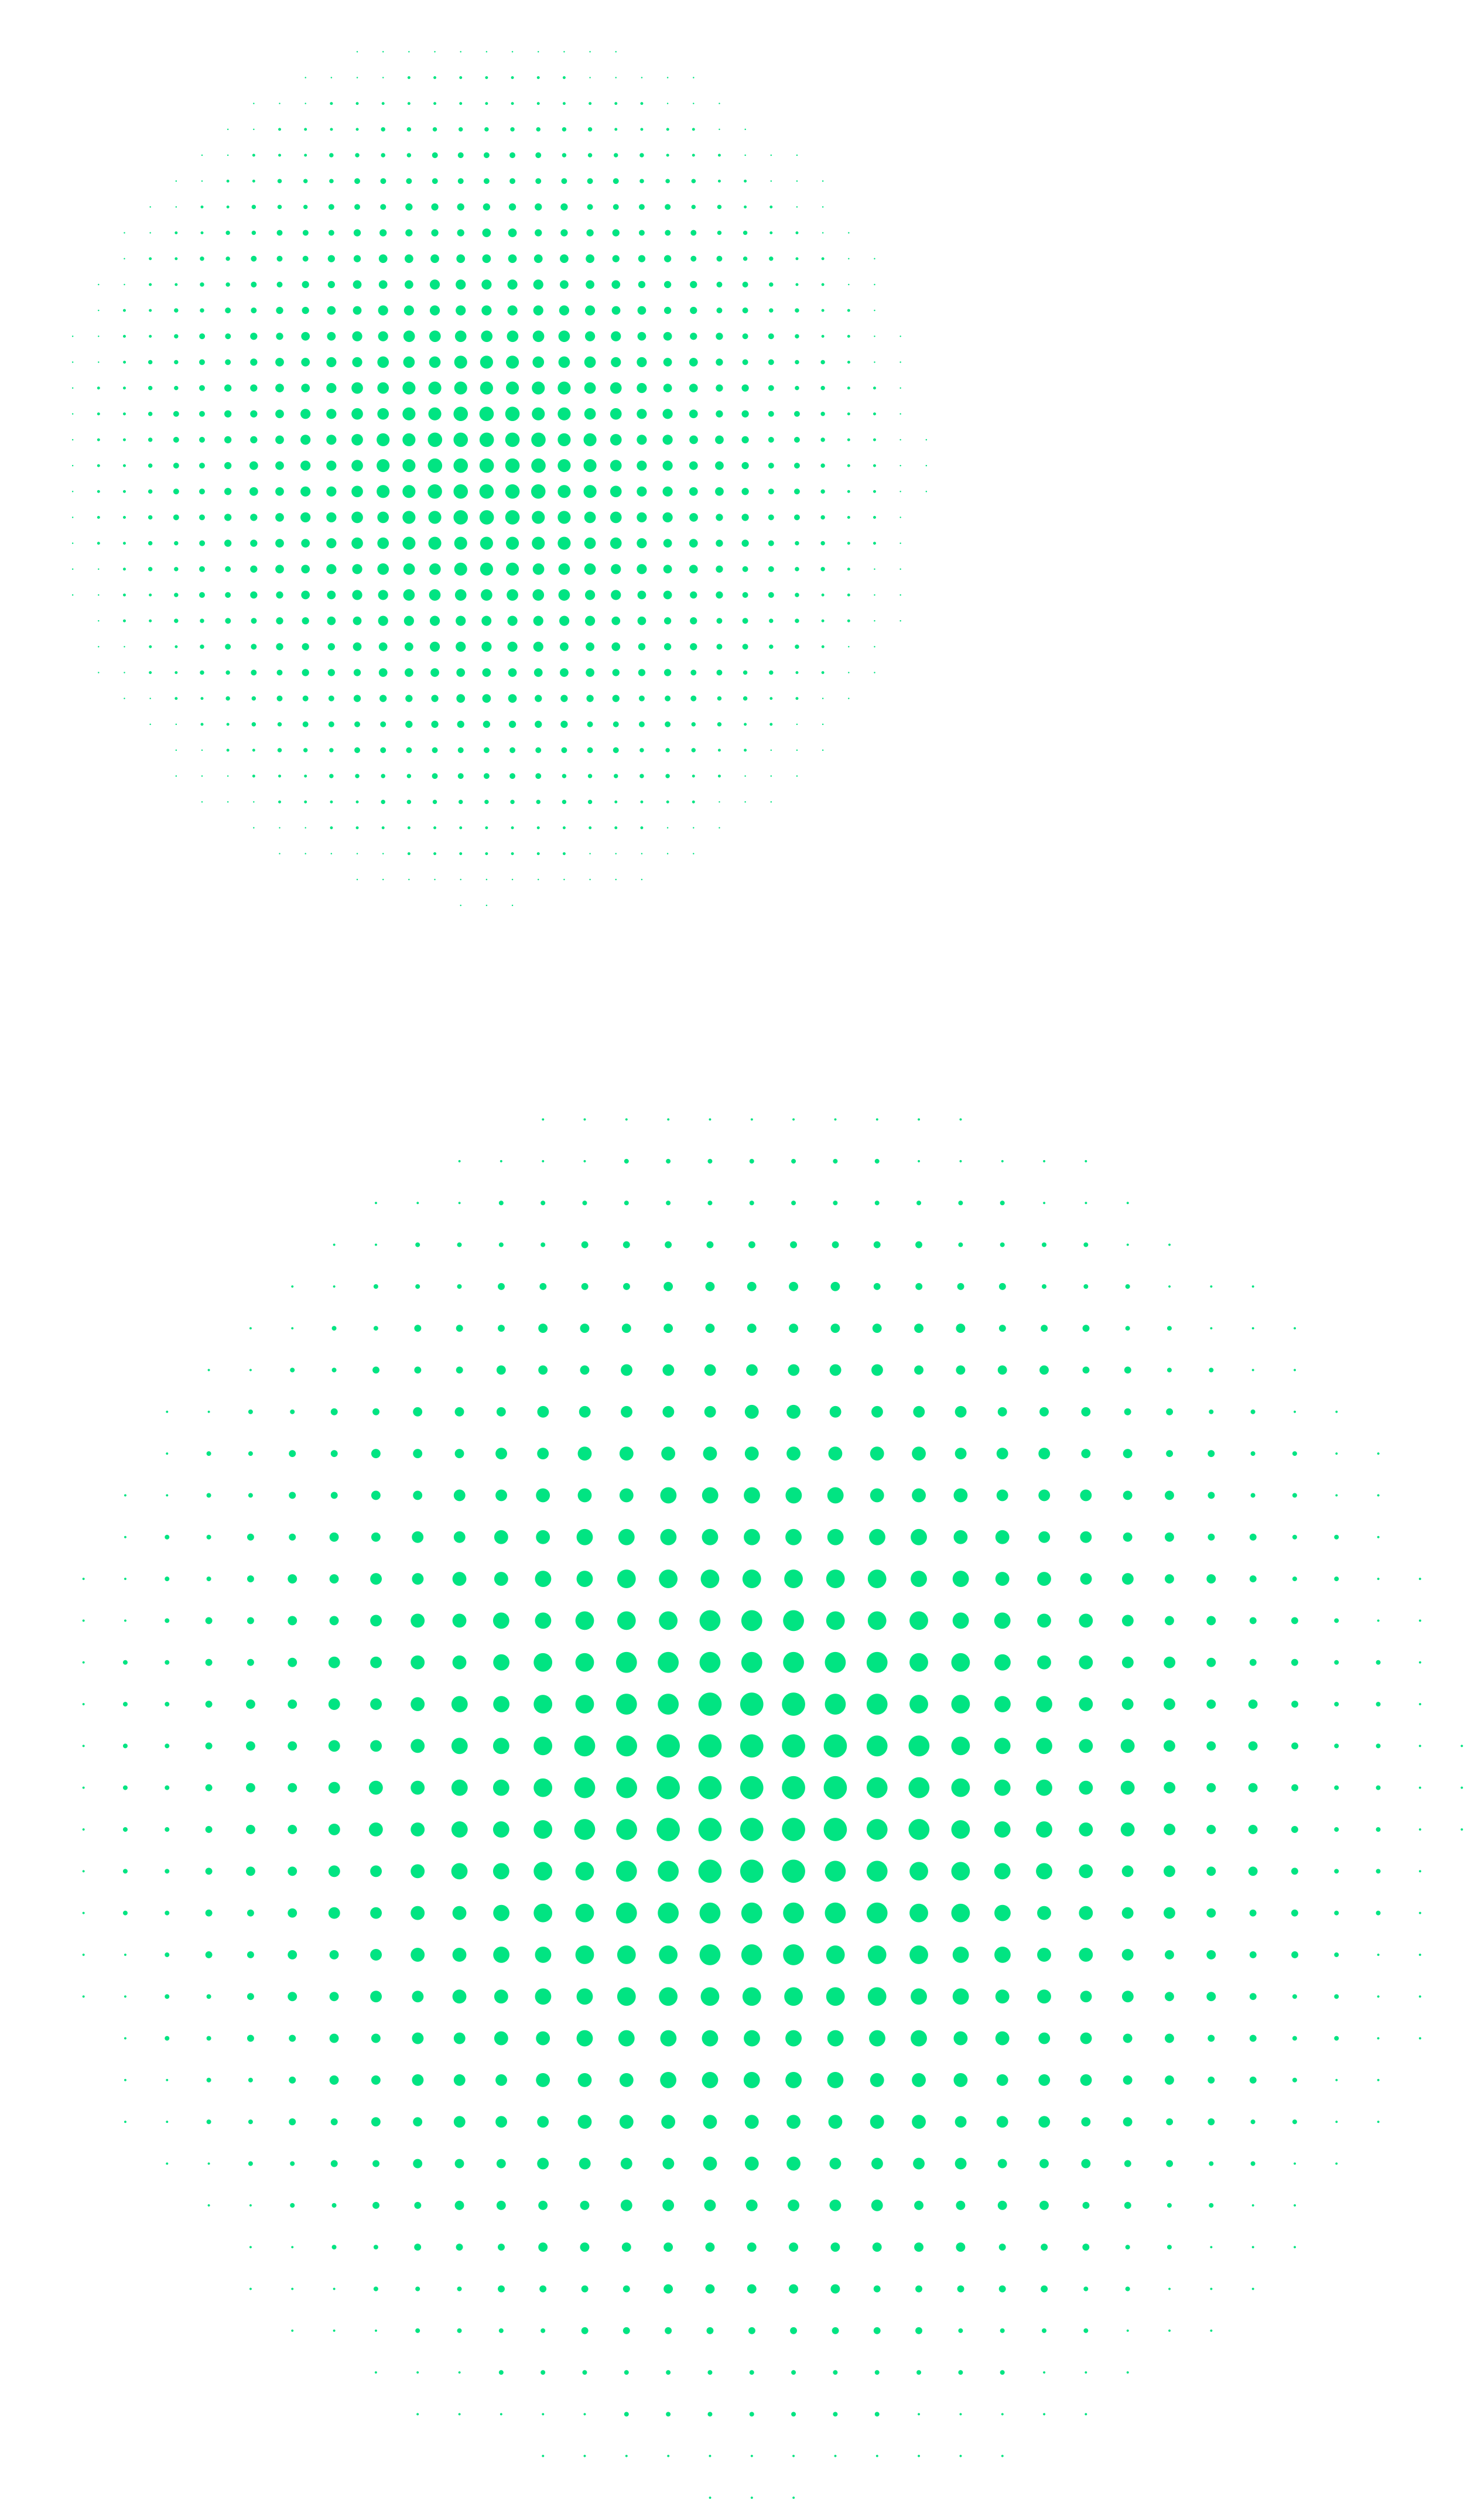 <svg width="489" height="835" fill="none" xmlns="http://www.w3.org/2000/svg"><path d="M119.322 17.521a.24.24 0 100-.48.24.24 0 000 .48zm8.641 0a.24.24 0 100-.48.24.24 0 000 .48zm8.639 0a.24.24 0 100-.48.24.24 0 000 .48zm8.64 0a.24.24 0 100-.48.24.24 0 000 .48zm8.64 0a.24.24 0 100-.48.24.24 0 000 .48zm8.641 0a.24.24 0 100-.48.24.24 0 000 .48zm8.64 0a.24.24 0 100-.48.24.24 0 000 .48zm8.639 0a.24.24 0 100-.48.24.24 0 000 .48zm8.641 0a.24.24 0 100-.48.24.24 0 000 .48zm8.64 0a.24.24 0 100-.481.24.24 0 000 .481zm8.64 0a.24.24 0 100-.48.24.24 0 000 .48zM102.041 26.16a.24.24 0 100-.479.24.24 0 000 .48zm8.64 0a.24.24 0 100-.479.24.24 0 000 .48zm8.641 0a.24.24 0 100-.479.24.24 0 000 .48zm8.641 0a.24.24 0 100-.48.24.24 0 000 .48zm8.639.24a.48.48 0 100-.96.48.48 0 000 .96zm8.64 0a.48.48 0 100-.96.48.48 0 000 .96zm8.641 0a.48.48 0 100-.96.48.48 0 000 .96zm8.64 0a.48.48 0 100-.96.48.48 0 000 .96zm8.64 0a.48.48 0 100-.96.48.48 0 000 .96zm8.64 0a.48.48 0 100-.96.48.48 0 000 .96zm8.64 0a.48.48 0 100-.96.48.48 0 000 .96zm8.64-.24a.24.24 0 100-.48.24.24 0 000 .48zm8.64 0a.24.24 0 100-.48.24.24 0 000 .48zm8.64 0a.24.24 0 100-.479.24.24 0 000 .48zm8.64 0a.24.24 0 100-.479.24.24 0 000 .48zm8.641 0a.24.24 0 100-.479.24.24 0 000 .48zM84.761 34.8a.24.24 0 100-.48.24.24 0 000 .48zm8.64 0a.24.24 0 100-.48.24.24 0 000 .48zm8.64 0a.24.24 0 100-.48.24.24 0 000 .48zm8.64.24a.48.48 0 10.001-.959.48.48 0 00-.001.96zm8.641 0a.48.48 0 100-.96.48.48 0 000 .96zm8.64 0a.48.48 0 100-.96.48.48 0 000 .96zm8.64 0a.48.48 0 100-.96.48.48 0 000 .96zm8.64 0a.48.48 0 100-.96.48.48 0 000 .96zm8.641 0a.48.48 0 100-.96.48.48 0 000 .96zm8.64 0a.48.48 0 100-.96.48.48 0 000 .96zm8.64 0a.48.48 0 100-.96.48.48 0 000 .96zm8.64 0a.48.48 0 100-.96.48.48 0 000 .96zm8.64 0a.48.48 0 100-.96.48.48 0 000 .96zm8.639 0a.48.48 0 10.001-.959.48.48 0 00-.001.96zm8.641 0a.48.48 0 100-.96.48.48 0 000 .96zm8.641 0a.48.48 0 100-.96.48.48 0 000 .96zm8.639-.24a.24.24 0 100-.48.24.24 0 000 .48zm8.641 0a.24.24 0 100-.48.24.24 0 000 .48zm8.641 0a.24.24 0 100-.48.24.24 0 000 .48zM76.121 43.44a.24.24 0 100-.48.24.24 0 000 .48zm8.64 0a.24.24 0 100-.48.24.24 0 000 .48zm8.64.24a.48.48 0 100-.96.48.48 0 000 .96zm8.641 0a.48.48 0 100-.96.48.48 0 000 .96zm8.639 0a.48.48 0 10.001-.958.48.48 0 00-.001.959zm8.641 0a.48.48 0 100-.96.48.48 0 000 .96zm8.64.24a.72.72 0 100-1.44.72.72 0 000 1.44zm8.64 0a.72.72 0 100-1.44.72.72 0 000 1.44zm8.641 0a.72.72 0 100-1.44.72.72 0 000 1.44zm8.639 0a.72.72 0 100-1.44.72.72 0 000 1.44zm8.641 0a.72.72 0 100-1.44.72.72 0 000 1.44zm8.64 0a.72.72 0 100-1.44.72.72 0 000 1.44zm8.64 0a.72.72 0 100-1.44.72.72 0 000 1.44zm8.64 0a.72.72 0 100-1.44.72.72 0 000 1.44zm8.64 0a.72.72 0 100-1.44.72.72 0 000 1.44zm8.64-.24a.48.48 0 100-.96.48.48 0 000 .96zm8.641 0a.48.48 0 100-.96.48.48 0 000 .96zm8.639 0a.48.48 0 10.001-.958.48.48 0 00-.001.959zm8.641 0a.48.48 0 100-.96.48.48 0 000 .96zm8.641-.24a.24.24 0 100-.48.24.24 0 000 .48zm8.639 0a.24.24 0 100-.478.24.24 0 000 .479zM67.48 52.08a.24.24 0 100-.48.24.24 0 000 .48zm8.641 0a.24.24 0 100-.48.24.24 0 000 .48zm8.641.241a.48.48 0 100-.96.48.48 0 000 .96zm8.639 0a.48.48 0 100-.96.48.48 0 000 .96zm8.641 0a.48.48 0 100-.96.48.48 0 000 .96zm8.639.24a.72.72 0 100-1.44.72.72 0 000 1.44zm8.64 0a.72.72 0 100-1.44.72.72 0 000 1.44zm8.641 0a.72.72 0 100-1.44.72.72 0 000 1.44zm8.64 0a.72.72 0 100-1.44.72.72 0 000 1.44zm8.64.239a.96.96 0 10.001-1.918.96.96 0 00-.001 1.919zm8.641 0a.96.96 0 100-1.92.96.96 0 000 1.92zm8.64 0a.96.96 0 100-1.92.96.96 0 000 1.92zm8.64 0a.96.96 0 100-1.92.96.96 0 000 1.92zm8.64 0a.96.96 0 100-1.92.96.96 0 000 1.92zm8.64-.239a.72.72 0 100-1.44.72.72 0 000 1.44zm8.64 0a.72.72 0 100-1.44.72.72 0 000 1.44zm8.64 0a.72.72 0 100-1.44.72.72 0 000 1.44zm8.64 0a.72.72 0 100-1.44.72.72 0 000 1.44zm8.64-.24a.48.48 0 10.001-.959.48.48 0 00-.001.96zm8.641 0a.48.48 0 100-.96.48.48 0 000 .96zm8.64 0a.48.48 0 100-.96.48.48 0 000 .96zm8.64-.241a.24.24 0 100-.479.24.24 0 000 .48zm8.641 0a.24.24 0 100-.48.24.24 0 000 .48zm8.639 0a.24.24 0 100-.48.24.24 0 000 .48zM58.84 60.721a.24.24 0 100-.48.24.24 0 000 .48zm8.64 0a.24.24 0 100-.48.24.24 0 000 .48zm8.641.24a.48.48 0 100-.96.48.48 0 000 .96zm8.641 0a.48.48 0 100-.96.48.48 0 000 .96zm8.639.239a.72.72 0 100-1.44.72.72 0 000 1.44zm8.641 0a.72.72 0 100-1.44.72.72 0 000 1.44zm8.639 0a.72.72 0 100-1.439.72.72 0 000 1.44zm8.641.241a.96.96 0 100-1.92.96.96 0 000 1.92zm8.64 0a.96.96 0 10.001-1.918.96.96 0 00-.001 1.918zm8.641 0a.96.96 0 100-1.92.96.96 0 000 1.92zm8.639 0a.96.96 0 10.001-1.918.96.96 0 00-.001 1.918zm8.641 0a.96.96 0 100-1.92.96.96 0 000 1.92zm8.64 0a.96.96 0 100-1.92.96.96 0 000 1.92zm8.64 0a.96.96 0 100-1.92.96.96 0 000 1.92zm8.64 0a.96.96 0 100-1.92.96.96 0 000 1.92zm8.64 0a.96.96 0 100-1.92.96.96 0 000 1.92zm8.64 0a.96.96 0 100-1.92.96.96 0 000 1.92zm8.64 0a.96.96 0 100-1.92.96.96 0 000 1.92zm8.64-.241a.72.72 0 100-1.439.72.72 0 000 1.44zm8.641 0a.72.72 0 100-1.439.72.72 0 000 1.44zm8.64 0a.72.72 0 100-1.439.72.72 0 000 1.44zm8.64-.239a.48.48 0 100-.96.48.48 0 000 .96zm8.64 0a.48.48 0 100-.96.48.48 0 000 .96zm8.641-.24a.24.24 0 100-.48.24.24 0 000 .48zm8.639 0a.24.24 0 100-.48.24.24 0 000 .48zm8.641 0a.24.24 0 100-.48.24.24 0 000 .48zM50.2 69.36a.24.24 0 100-.48.24.24 0 000 .48zm8.64 0a.24.24 0 100-.48.24.24 0 000 .48zm8.64.242a.48.48 0 100-.96.48.48 0 000 .96zm8.641 0a.48.48 0 100-.96.48.48 0 000 .96zm8.64.238a.72.72 0 100-1.44.72.72 0 000 1.44zm8.64 0a.72.72 0 100-1.44.72.72 0 000 1.44zm8.641 0a.72.72 0 100-1.44.72.72 0 000 1.44zm8.64.241a.96.96 0 100-1.92.96.96 0 000 1.92zm8.64 0a.96.96 0 100-1.92.96.96 0 000 1.92zm8.64 0a.96.96 0 100-1.919.96.96 0 000 1.92zm8.64.241a1.2 1.2 0 100-2.4 1.2 1.2 0 000 2.4zm8.64 0a1.2 1.2 0 10-.001-2.401 1.2 1.2 0 00.001 2.4zm8.64 0a1.2 1.2 0 100-2.4 1.2 1.2 0 000 2.4zm8.641 0a1.2 1.2 0 10-.001-2.401 1.2 1.2 0 00.001 2.4zm8.639 0a1.2 1.2 0 100-2.4 1.2 1.2 0 000 2.4zm8.641 0a1.2 1.2 0 10-.001-2.401 1.2 1.2 0 00.001 2.4zm8.64 0a1.2 1.2 0 100-2.4 1.2 1.2 0 000 2.4zm8.64-.241a.96.96 0 100-1.92.96.96 0 000 1.92zm8.64 0a.96.96 0 100-1.92.96.96 0 000 1.92zm8.641 0a.96.96 0 100-1.92.96.96 0 000 1.92zm8.64 0a.96.96 0 100-1.919.96.96 0 000 1.92zm8.64-.241a.72.72 0 100-1.44.72.72 0 000 1.44zm8.639 0a.72.72 0 100-1.44.72.72 0 000 1.44zm8.641-.238a.48.48 0 100-.96.48.48 0 000 .96zm8.64 0a.48.48 0 100-.96.48.48 0 000 .96zm8.64-.242a.24.24 0 100-.48.24.24 0 000 .48zm8.641 0a.24.24 0 100-.48.24.24 0 000 .48zM41.56 78.001a.24.24 0 100-.48.24.24 0 000 .48zm8.64 0a.24.24 0 100-.48.24.24 0 000 .48zm8.64.24a.48.48 0 100-.96.48.48 0 000 .96zm8.64 0a.48.48 0 100-.96.48.48 0 000 .96zm8.642.24a.72.72 0 100-1.44.72.72 0 000 1.44zm8.639 0a.72.72 0 100-1.44.72.72 0 000 1.44zm8.64.239a.96.96 0 100-1.92.96.96 0 000 1.92zm8.64 0a.96.96 0 10.001-1.918.96.96 0 00-.001 1.919zm8.641 0a.96.96 0 100-1.92.96.96 0 000 1.92zm8.64.24a1.2 1.2 0 100-2.4 1.2 1.2 0 000 2.4zm8.64 0a1.2 1.2 0 100-2.4 1.2 1.2 0 000 2.4zm8.64 0a1.2 1.2 0 100-2.4 1.2 1.2 0 000 2.4zm8.64 0a1.2 1.2 0 10-.001-2.4 1.2 1.2 0 00.001 2.4zm8.64 0a1.2 1.2 0 100-2.4 1.2 1.2 0 000 2.4zm8.64.242a1.44 1.44 0 100-2.88 1.44 1.44 0 000 2.88zm8.641 0a1.44 1.44 0 100-2.88 1.44 1.44 0 000 2.88zm8.64-.242a1.2 1.2 0 10-.001-2.4 1.2 1.2 0 00.001 2.4zm8.64 0a1.2 1.2 0 100-2.4 1.2 1.2 0 000 2.4zm8.64 0a1.2 1.2 0 100-2.4 1.2 1.2 0 000 2.4zm8.64 0a1.2 1.2 0 100-2.4 1.2 1.2 0 000 2.4zm8.641-.24a.96.96 0 100-1.92.96.96 0 000 1.92zm8.64 0a.96.96 0 10.001-1.918.96.96 0 00-.001 1.919zm8.64 0a.96.96 0 100-1.92.96.96 0 000 1.92zm8.639-.239a.72.72 0 100-1.44.72.72 0 000 1.44zm8.641 0a.72.72 0 100-1.44.72.72 0 000 1.44zm8.64-.24a.48.48 0 100-.96.48.48 0 000 .96zm8.641 0a.48.48 0 100-.96.48.48 0 000 .96zm8.64-.24a.24.24 0 100-.48.24.24 0 000 .48zm8.64 0a.24.24 0 100-.48.24.24 0 000 .48zM41.56 86.642a.24.24 0 100-.48.24.24 0 000 .48zm8.64.24a.48.48 0 100-.96.48.48 0 000 .96zm8.64 0a.48.48 0 100-.96.48.48 0 000 .96zm8.641.24a.72.72 0 100-1.44.72.72 0 000 1.44zm8.641 0a.72.72 0 100-1.44.72.72 0 000 1.44zm8.638.24a.96.96 0 100-1.92.96.96 0 000 1.92zm8.641 0a.96.96 0 100-1.92.96.96 0 000 1.92zm8.64 0a.96.96 0 100-1.92.96.96 0 000 1.92zm8.641.239a1.2 1.2 0 100-2.4 1.2 1.2 0 000 2.4zm8.64 0a1.2 1.2 0 100-2.4 1.2 1.2 0 000 2.4zm8.64.24a1.44 1.44 0 100-2.88 1.44 1.44 0 000 2.88zm8.64 0a1.44 1.44 0 100-2.88 1.44 1.44 0 000 2.88zm8.64 0a1.44 1.44 0 100-2.88 1.44 1.44 0 000 2.88zm8.64 0a1.44 1.44 0 100-2.88 1.44 1.44 0 000 2.88zm8.64 0a1.44 1.44 0 100-2.88 1.44 1.44 0 000 2.88zm8.641 0a1.44 1.44 0 100-2.88 1.44 1.44 0 000 2.88zm8.64 0a1.44 1.44 0 100-2.88 1.44 1.44 0 000 2.88zm8.641 0a1.44 1.44 0 100-2.88 1.44 1.44 0 000 2.88zm8.64 0a1.44 1.44 0 100-2.88 1.44 1.44 0 000 2.88zm8.639-.24a1.2 1.2 0 100-2.4 1.2 1.2 0 000 2.4zm8.641 0a1.2 1.2 0 10-.001-2.4 1.2 1.2 0 00.001 2.4zm8.64 0a1.2 1.2 0 100-2.4 1.2 1.2 0 000 2.4zm8.64-.239a.96.96 0 100-1.92.96.96 0 000 1.92zm8.64 0a.96.96 0 100-1.92.96.96 0 000 1.92zm8.64-.24a.72.72 0 100-1.441.72.72 0 000 1.44zm8.641 0a.72.72 0 100-1.441.72.72 0 000 1.44zm8.64-.24a.48.48 0 100-.96.48.48 0 000 .96zm8.639 0a.48.48 0 100-.96.48.48 0 000 .96zm8.641-.24a.24.24 0 100-.48.24.24 0 000 .48zm8.639 0a.24.24 0 100-.48.24.24 0 000 .48zM32.92 95.282a.24.24 0 100-.48.24.24 0 000 .48zm8.64 0a.24.24 0 100-.48.24.24 0 000 .48zm8.64.24a.48.48 0 100-.96.48.48 0 000 .96zm8.64 0a.48.48 0 100-.96.48.48 0 000 .96zm8.641.24a.72.72 0 100-1.44.72.72 0 000 1.44zm8.641 0a.72.72 0 100-1.44.72.72 0 000 1.44zm8.638.24a.96.96 0 100-1.92.96.96 0 000 1.92zm8.641 0a.96.96 0 100-1.92.96.96 0 000 1.92zm8.641.24a1.2 1.2 0 100-2.4 1.2 1.2 0 000 2.4zm8.64 0a1.2 1.2 0 100-2.4 1.2 1.2 0 000 2.4zm8.64.24a1.44 1.44 0 100-2.88 1.44 1.44 0 000 2.88zm8.64 0a1.44 1.44 0 100-2.88 1.44 1.44 0 000 2.88zm8.64 0a1.44 1.44 0 100-2.88 1.44 1.44 0 000 2.88zm8.64.239a1.68 1.68 0 100-3.36 1.68 1.68 0 000 3.36zm8.64 0a1.68 1.68 0 100-3.36 1.68 1.68 0 000 3.36zm8.641 0a1.68 1.68 0 10-.001-3.36 1.68 1.68 0 00.001 3.36zm8.64 0a1.68 1.68 0 100-3.36 1.68 1.68 0 000 3.36zm8.64 0a1.68 1.68 0 100-3.36 1.68 1.68 0 000 3.36zm8.641-.239a1.44 1.44 0 100-2.88 1.44 1.44 0 000 2.88zm8.64 0a1.44 1.44 0 100-2.88 1.44 1.44 0 000 2.88zm8.639 0a1.44 1.44 0 100-2.88 1.44 1.44 0 000 2.88zm8.641-.24a1.2 1.2 0 100-2.401 1.2 1.2 0 000 2.4zm8.64 0a1.2 1.2 0 100-2.4 1.2 1.2 0 000 2.4zm8.64 0a1.2 1.2 0 100-2.4 1.2 1.2 0 000 2.4zm8.64-.24a.96.96 0 100-1.92.96.96 0 000 1.92zm8.64 0a.96.96 0 100-1.92.96.96 0 000 1.92zm8.641-.24a.72.72 0 100-1.44.72.72 0 000 1.44zm8.64-.24a.48.48 0 100-.96.48.48 0 000 .96zm8.639 0a.48.48 0 100-.96.48.48 0 000 .96zm8.641-.24a.24.24 0 100-.481.24.24 0 000 .48zm8.639 0a.24.24 0 100-.48.24.24 0 000 .48zM32.92 103.921a.24.24 0 10.001-.48.24.24 0 000 .48zm8.64.24a.48.48 0 100-.96.48.48 0 000 .96zm8.64 0a.48.48 0 100-.96.48.48 0 000 .96zm8.641.24a.72.72 0 100-1.44.72.72 0 000 1.44zm8.64 0a.72.72 0 100-1.44.72.72 0 000 1.44zm8.639.241a.96.96 0 100-1.92.96.96 0 000 1.92zm8.64 0a.96.96 0 100-1.92.96.96 0 000 1.92zm8.641.239a1.2 1.2 0 100-2.4 1.2 1.2 0 000 2.4zm8.641 0a1.2 1.2 0 100-2.4 1.2 1.2 0 000 2.4zm8.64.241a1.44 1.44 0 100-2.88 1.44 1.44 0 000 2.88zm8.64 0a1.44 1.44 0 100-2.88 1.44 1.44 0 000 2.88zm8.64.24a1.68 1.68 0 100-3.36 1.68 1.68 0 000 3.36zm8.64 0a1.68 1.68 0 100-3.36 1.68 1.68 0 000 3.36zm8.64 0a1.68 1.68 0 100-3.36 1.68 1.68 0 000 3.36zm8.64 0a1.68 1.68 0 100-3.36 1.68 1.68 0 000 3.36zm8.641 0a1.68 1.68 0 100-3.36 1.68 1.68 0 000 3.36zm8.64 0a1.68 1.68 0 100-3.36 1.68 1.68 0 000 3.36zm8.64 0a1.68 1.68 0 100-3.36 1.68 1.68 0 000 3.36zm8.639 0a1.68 1.68 0 100-3.361 1.68 1.68 0 000 3.361zm8.641 0a1.68 1.68 0 100-3.36 1.68 1.68 0 000 3.36zm8.64-.24a1.44 1.44 0 10.002-2.878 1.44 1.44 0 00-.002 2.878zm8.64 0a1.44 1.44 0 100-2.88 1.44 1.44 0 000 2.88zm8.641-.241a1.2 1.2 0 100-2.4 1.2 1.2 0 000 2.4zm8.64 0a1.2 1.2 0 100-2.4 1.2 1.2 0 000 2.4zm8.64-.239a.96.96 0 100-1.92.96.96 0 000 1.92zm8.64 0a.96.96 0 100-1.92.96.96 0 000 1.92zm8.641-.241a.72.72 0 100-1.44.72.72 0 000 1.44zm8.639 0a.72.72 0 100-1.44.72.72 0 000 1.44zm8.64-.24a.48.48 0 100-.96.48.48 0 000 .96zm8.641 0a.48.48 0 100-.96.48.48 0 000 .96zm8.639-.24a.24.24 0 100-.48.24.24 0 000 .48zm-267.843 8.641a.24.24 0 100-.48.24.24 0 000 .48zm8.639 0a.24.24 0 10.001-.48.24.24 0 000 .48zm8.64.24a.48.48 0 100-.96.48.48 0 000 .96zm8.64 0a.48.48 0 100-.96.48.48 0 000 .96zm8.641.24a.72.72 0 100-1.44.72.72 0 000 1.44zm8.64.239a.96.96 0 10.001-1.919.96.96 0 000 1.919zm8.639 0a.96.96 0 10.002-1.919.96.96 0 00-.001 1.919zm8.64.241a1.2 1.2 0 100-2.4 1.2 1.2 0 000 2.4zm8.641 0a1.2 1.2 0 100-2.4 1.2 1.2 0 000 2.4zm8.641.24a1.44 1.44 0 100-2.88 1.44 1.44 0 000 2.88zm8.64 0a1.44 1.44 0 100-2.88 1.44 1.44 0 000 2.88zm8.64.241a1.68 1.68 0 100-3.36 1.68 1.68 0 000 3.36zm8.64 0a1.68 1.68 0 100-3.36 1.68 1.68 0 000 3.36zm8.64.239a1.92 1.92 0 10.002-3.838 1.92 1.92 0 00-.002 3.838zm8.64 0a1.92 1.92 0 10.002-3.838 1.92 1.92 0 00-.002 3.838zm8.641 0a1.92 1.92 0 100-3.84 1.92 1.92 0 000 3.84zm8.639 0a1.92 1.92 0 10.002-3.838 1.92 1.92 0 00-.002 3.838zm8.641 0a1.92 1.92 0 10.002-3.838 1.92 1.92 0 00-.002 3.838zm8.639 0a1.92 1.92 0 10.002-3.838 1.92 1.92 0 00-.002 3.838zm8.64 0a1.92 1.92 0 10.002-3.84 1.92 1.92 0 00-.002 3.84zm8.641-.239a1.68 1.68 0 100-3.36 1.68 1.68 0 000 3.36zm8.64 0a1.68 1.68 0 100-3.36 1.68 1.68 0 000 3.36zm8.64-.241a1.44 1.44 0 100-2.88 1.44 1.44 0 000 2.88zm8.64 0a1.44 1.44 0 100-2.88 1.44 1.44 0 000 2.88zm8.641-.24a1.2 1.2 0 100-2.4 1.2 1.2 0 000 2.4zm8.639 0a1.2 1.2 0 100-2.4 1.2 1.2 0 000 2.4zm8.641-.241a.96.96 0 100-1.92.96.96 0 000 1.92zm8.64 0a.959.959 0 100-1.92.96.96 0 000 1.92zm8.64-.239a.72.72 0 100-1.44.72.72 0 000 1.44zm8.64-.24a.48.48 0 100-.96.48.48 0 000 .96zm8.641 0a.48.48 0 100-.96.48.48 0 000 .96zm8.639-.24a.24.24 0 100-.48.24.24 0 000 .48zm8.641 0a.24.24 0 100-.48.24.24 0 000 .48zm-276.484 8.641a.24.24 0 100-.48.24.24 0 000 .48zm8.639 0a.24.24 0 100-.48.24.24 0 000 .48zm8.64.239a.48.48 0 10.001-.959.48.48 0 000 .959zm8.64.24a.72.72 0 100-1.44.72.72 0 000 1.44zm8.641 0a.72.72 0 100-1.44.72.72 0 000 1.44zm8.64.24a.96.96 0 100-1.92.96.96 0 000 1.92zm8.639 0a.96.96 0 100-1.92.96.96 0 000 1.92zm8.64.24a1.2 1.2 0 100-2.4 1.2 1.2 0 000 2.4zm8.641.241a1.44 1.44 0 100-2.88 1.44 1.44 0 000 2.88zm8.641 0a1.44 1.44 0 100-2.88 1.44 1.44 0 000 2.88zm8.64.238a1.68 1.68 0 100-3.36 1.68 1.68 0 000 3.36zm8.64 0a1.68 1.68 0 100-3.36 1.68 1.68 0 000 3.36zm8.641.241a1.92 1.92 0 10-.001-3.841 1.92 1.92 0 00.001 3.841zm8.639 0a1.92 1.92 0 100-3.84 1.92 1.92 0 000 3.84zm8.64 0a1.92 1.92 0 100-3.84 1.92 1.92 0 000 3.84zm8.64.24a2.16 2.16 0 100-4.32 2.16 2.16 0 000 4.32zm8.64 0a2.16 2.16 0 100-4.32 2.16 2.16 0 000 4.32zm8.64 0a2.16 2.16 0 100-4.322 2.16 2.16 0 000 4.322zm8.64-.24a1.92 1.92 0 100-3.84 1.92 1.92 0 000 3.84zm8.64 0a1.92 1.92 0 100-3.841 1.92 1.92 0 000 3.841zm8.641 0a1.92 1.92 0 10-.001-3.841 1.92 1.92 0 00.001 3.841zm8.64-.241a1.68 1.68 0 100-3.36 1.68 1.68 0 000 3.36zm8.64 0a1.68 1.68 0 100-3.36 1.68 1.68 0 000 3.36zm8.64-.238a1.44 1.44 0 100-2.88 1.44 1.44 0 000 2.88zm8.64 0a1.44 1.44 0 100-2.88 1.44 1.44 0 000 2.88zm8.64-.241a1.2 1.2 0 100-2.4 1.2 1.2 0 000 2.4zm8.641-.24a.96.96 0 100-1.92.96.96 0 000 1.92zm8.64 0a.96.96 0 100-1.92.96.96 0 000 1.92zm8.64-.24a.72.72 0 100-1.44.72.72 0 000 1.44zm8.64 0a.72.72 0 100-1.44.72.72 0 000 1.44zm8.641-.24a.48.48 0 10.001-.959.48.48 0 00-.001.959zm8.639-.239a.24.24 0 100-.48.24.24 0 000 .48zm8.641 0a.24.24 0 100-.48.24.24 0 000 .48zm-276.484 8.639a.24.24 0 100-.48.24.24 0 000 .48zm8.639.24a.48.48 0 100-.96.48.48 0 000 .96zm8.64 0a.48.48 0 100-.96.48.48 0 000 .96zm8.64.241a.72.72 0 100-1.44.72.72 0 000 1.44zm8.641 0a.72.72 0 100-1.44.72.72 0 000 1.44zm8.64.24a.96.96 0 100-1.92.96.96 0 000 1.92zm8.64.239a1.2 1.2 0 100-2.4 1.2 1.2 0 000 2.4zm8.639 0a1.2 1.2 0 100-2.4 1.2 1.2 0 000 2.4zm8.641.24a1.44 1.44 0 100-2.88 1.44 1.44 0 000 2.88zm8.641 0a1.44 1.44 0 100-2.88 1.44 1.44 0 000 2.88zm8.64.24a1.68 1.68 0 100-3.36 1.68 1.68 0 000 3.36zm8.64.24a1.92 1.92 0 10-.001-3.841 1.92 1.92 0 00.001 3.841zm8.641 0a1.92 1.92 0 10-.001-3.841 1.92 1.92 0 00.001 3.841zm8.639.24a2.16 2.16 0 100-4.32 2.16 2.16 0 000 4.32zm8.64 0a2.16 2.16 0 100-4.32 2.16 2.16 0 000 4.32zm8.64 0a2.16 2.16 0 100-4.32 2.16 2.16 0 000 4.32zm8.64 0a2.16 2.16 0 100-4.32 2.16 2.16 0 000 4.32zm8.64 0a2.16 2.16 0 100-4.322 2.16 2.16 0 000 4.322zm8.641 0a2.16 2.16 0 100-4.32 2.16 2.16 0 000 4.32zm8.64 0a2.16 2.16 0 100-4.32 2.16 2.16 0 000 4.32zm8.64-.24a1.92 1.92 0 10-.001-3.841 1.92 1.92 0 00.001 3.841zm8.64 0a1.92 1.92 0 10-.001-3.841 1.92 1.92 0 00.001 3.841zm8.64-.24a1.68 1.68 0 100-3.36 1.68 1.68 0 000 3.36zm8.64-.24a1.44 1.44 0 100-2.88 1.44 1.44 0 000 2.88zm8.64 0a1.44 1.44 0 100-2.88 1.44 1.44 0 000 2.88zm8.64-.24a1.2 1.2 0 100-2.4 1.2 1.2 0 000 2.4zm8.64 0a1.2 1.2 0 100-2.4 1.2 1.2 0 000 2.4zm8.641-.239a.96.96 0 100-1.92.96.96 0 000 1.92zm8.64-.24a.72.72 0 100-1.44.72.72 0 000 1.44zm8.64 0a.72.72 0 100-1.44.72.72 0 000 1.44zm8.641-.241a.48.48 0 100-.96.48.48 0 000 .96zm8.639 0a.48.48 0 100-.96.48.48 0 000 .96zm8.641-.24a.24.24 0 100-.48.24.24 0 000 .48zm-276.484 8.64a.24.24 0 100-.48.24.24 0 000 .48zm8.639.24a.48.48 0 100-.96.48.48 0 000 .96zm8.64 0a.48.48 0 100-.96.48.48 0 000 .96zm8.64.24a.72.72 0 100-1.44.72.72 0 000 1.44zm8.641.24a.96.96 0 100-1.92.96.96 0 000 1.92zm8.64 0a.96.96 0 100-1.92.96.96 0 000 1.92zm8.64.241a1.2 1.2 0 100-2.4 1.2 1.2 0 000 2.4zm8.639 0a1.2 1.2 0 100-2.4 1.2 1.2 0 000 2.4zm8.641.24a1.44 1.44 0 100-2.88 1.44 1.44 0 000 2.88zm8.641.24a1.68 1.68 0 100-3.36 1.68 1.68 0 000 3.36zm8.64 0a1.68 1.68 0 100-3.36 1.68 1.68 0 000 3.36zm8.64.239a1.92 1.92 0 100-3.84 1.92 1.92 0 000 3.84zm8.641 0a1.92 1.92 0 100-3.84 1.92 1.92 0 000 3.84zm8.639.24a2.16 2.16 0 100-4.32 2.16 2.16 0 000 4.32zm8.64 0a2.16 2.16 0 100-4.32 2.16 2.16 0 000 4.32zm8.641.24a2.4 2.4 0 10-.001-4.801 2.4 2.4 0 00.001 4.801zm8.639 0a2.4 2.4 0 100-4.8 2.4 2.4 0 000 4.8zm8.641 0a2.4 2.4 0 10-.001-4.801 2.4 2.4 0 00.001 4.801zm8.64-.24a2.16 2.16 0 100-4.32 2.16 2.16 0 000 4.32zm8.64 0a2.16 2.16 0 100-4.32 2.16 2.16 0 000 4.32zm8.64-.24a1.92 1.92 0 100-3.84 1.92 1.92 0 000 3.84zm8.64 0a1.92 1.92 0 100-3.84 1.92 1.92 0 000 3.84zm8.64-.239a1.68 1.68 0 100-3.36 1.68 1.68 0 000 3.36zm8.641 0a1.681 1.681 0 10-.002-3.362 1.681 1.681 0 00.002 3.362zm8.639-.24a1.44 1.44 0 100-2.88 1.44 1.44 0 000 2.88zm8.64-.24a1.2 1.2 0 100-2.4 1.2 1.2 0 000 2.4zm8.64 0a1.2 1.2 0 100-2.4 1.2 1.2 0 000 2.4zm8.641-.241a.96.96 0 100-1.92.96.96 0 000 1.92zm8.64 0a.96.96 0 100-1.92.96.96 0 000 1.92zm8.64-.24a.72.72 0 100-1.44.72.72 0 000 1.44zm8.641-.24a.48.48 0 100-.96.48.48 0 000 .96zm8.639 0a.48.48 0 100-.96.48.48 0 000 .96zm8.641-.24a.24.24 0 100-.48.24.24 0 000 .48zm-276.484 8.641a.24.24 0 100-.48.24.24 0 000 .48zm8.639.239a.48.48 0 100-.96.48.48 0 000 .96zm8.64 0a.48.48 0 100-.96.48.48 0 000 .96zm8.64.24a.72.72 0 100-1.44.72.72 0 000 1.44zm8.641.24a.96.96 0 100-1.92.96.96 0 000 1.92zm8.64 0a.96.96 0 100-1.92.96.96 0 000 1.92zm8.64.241a1.2 1.2 0 100-2.401 1.2 1.2 0 000 2.401zm8.639 0a1.2 1.2 0 100-2.401 1.2 1.2 0 000 2.401zm8.641.24a1.44 1.44 0 10.001-2.88 1.44 1.44 0 000 2.88zm8.641.24a1.68 1.68 0 100-3.36 1.68 1.68 0 000 3.36zm8.64 0a1.68 1.68 0 100-3.36 1.68 1.68 0 000 3.36zm8.64.24a1.92 1.92 0 10-.001-3.841 1.92 1.92 0 00.001 3.841zm8.64.24a2.16 2.16 0 100-4.32 2.16 2.16 0 000 4.32zm8.64 0a2.16 2.16 0 100-4.32 2.16 2.16 0 000 4.32zm8.64.239a2.4 2.4 0 10.001-4.799 2.4 2.4 0 00-.001 4.799zm8.641 0a2.4 2.4 0 100-4.8 2.4 2.4 0 000 4.8zm8.639 0a2.4 2.4 0 10.001-4.799 2.4 2.4 0 00-.001 4.799zm8.641 0a2.4 2.4 0 100-4.8 2.4 2.4 0 000 4.8zm8.64 0a2.4 2.4 0 10.001-4.799 2.4 2.4 0 00-.001 4.799zm8.64-.239a2.16 2.16 0 100-4.32 2.16 2.16 0 000 4.32zm8.64 0a2.16 2.16 0 100-4.322 2.16 2.16 0 000 4.322zm8.64-.24a1.92 1.92 0 10-.001-3.841 1.92 1.92 0 00.001 3.841zm8.64-.24a1.68 1.68 0 100-3.36 1.68 1.68 0 000 3.36zm8.641 0a1.68 1.68 0 100-3.36 1.68 1.68 0 000 3.36zm8.639-.24a1.44 1.44 0 10.002-2.878 1.44 1.44 0 00-.002 2.878zm8.641 0a1.44 1.44 0 100-2.88 1.44 1.44 0 000 2.88zm8.639-.24a1.2 1.2 0 100-2.4 1.2 1.2 0 000 2.4zm8.641-.241a.96.96 0 100-1.92.96.96 0 000 1.92zm8.64 0a.96.96 0 100-1.92.96.96 0 000 1.92zm8.64-.24a.72.72 0 100-1.44.72.72 0 000 1.44zm8.641-.24a.48.48 0 100-.96.48.48 0 000 .96zm8.639 0a.48.48 0 100-.96.48.48 0 000 .96zm8.641-.239a.24.24 0 100-.48.24.24 0 000 .48zm8.64 0a.24.24 0 100-.48.24.24 0 000 .48zm-285.124 8.639a.24.24 0 100-.48.24.24 0 000 .48zm8.639.241a.48.48 0 100-.96.48.48 0 000 .96zm8.64 0a.48.48 0 100-.96.48.48 0 000 .96zm8.64.24a.72.72 0 100-1.44.72.72 0 000 1.44zm8.641.24a.96.96 0 100-1.92.96.96 0 000 1.92zm8.64 0a.96.96 0 100-1.92.96.96 0 000 1.92zm8.64.239a1.2 1.2 0 100-2.4 1.2 1.2 0 000 2.4zm8.64.24a1.44 1.44 0 100-2.88 1.44 1.44 0 000 2.88zm8.64 0a1.44 1.44 0 100-2.88 1.44 1.44 0 000 2.88zm8.641.241a1.68 1.68 0 100-3.36 1.68 1.68 0 000 3.36zm8.64 0a1.68 1.68 0 100-3.36 1.68 1.68 0 000 3.36zm8.64.241a1.92 1.92 0 10-.001-3.841 1.92 1.92 0 00.001 3.841zm8.64.238a2.16 2.16 0 100-4.32 2.16 2.16 0 000 4.32zm8.64 0a2.16 2.16 0 100-4.32 2.16 2.16 0 000 4.32zm8.64.241a2.4 2.4 0 10.001-4.799 2.4 2.4 0 00-.001 4.799zm8.641 0a2.4 2.4 0 100-4.8 2.4 2.4 0 000 4.8zm8.639 0a2.4 2.4 0 10.001-4.799 2.4 2.4 0 00-.001 4.799zm8.641 0a2.4 2.4 0 100-4.8 2.4 2.4 0 000 4.8zm8.64 0a2.4 2.4 0 10.001-4.799 2.4 2.4 0 00-.001 4.799zm8.64-.241a2.16 2.16 0 100-4.32 2.16 2.16 0 000 4.32zm8.64 0a2.16 2.16 0 100-4.322 2.16 2.16 0 000 4.322zm8.64-.238a1.92 1.92 0 10-.001-3.841 1.92 1.92 0 00.001 3.841zm8.64-.241a1.68 1.68 0 100-3.36 1.68 1.68 0 000 3.36zm8.641 0a1.68 1.68 0 100-3.36 1.68 1.68 0 000 3.36zm8.639-.241a1.44 1.44 0 100-2.88 1.44 1.44 0 000 2.88zm8.641 0a1.44 1.44 0 100-2.88 1.44 1.44 0 000 2.88zm8.639-.24a1.2 1.2 0 100-2.4 1.2 1.2 0 000 2.4zm8.641-.239a.96.96 0 100-1.92.96.96 0 000 1.92zm8.64 0a.96.96 0 100-1.92.96.96 0 000 1.92zm8.64-.24a.72.72 0 100-1.44.72.72 0 000 1.44zm8.641-.24a.48.48 0 100-.96.48.48 0 000 .96zm8.639 0a.48.48 0 100-.96.48.48 0 000 .96zm8.641-.241a.24.24 0 100-.48.24.24 0 000 .48zm8.64 0a.24.24 0 100-.48.24.24 0 000 .48zm-285.124 8.641a.24.24 0 100-.48.24.24 0 000 .48zm8.639.24a.48.48 0 100-.96.48.48 0 000 .96zm8.64 0a.48.48 0 100-.96.48.48 0 000 .96zm8.64.24a.72.72 0 100-1.44.72.72 0 000 1.44zm8.641.24a.96.96 0 100-1.92.96.96 0 000 1.92zm8.64 0a.96.96 0 100-1.92.96.96 0 000 1.92zm8.64.239a1.2 1.2 0 100-2.4 1.2 1.2 0 000 2.4zm8.64.241a1.44 1.44 0 100-2.88 1.44 1.44 0 000 2.88zm8.64 0a1.44 1.44 0 100-2.88 1.44 1.44 0 000 2.88zm8.641.239a1.68 1.68 0 100-3.36 1.68 1.68 0 000 3.36zm8.64 0a1.68 1.68 0 100-3.36 1.68 1.68 0 000 3.36zm8.64.241a1.92 1.92 0 100-3.84 1.92 1.92 0 000 3.84zm8.64.24a2.16 2.16 0 100-4.32 2.16 2.16 0 000 4.32zm8.64 0a2.16 2.16 0 100-4.32 2.16 2.16 0 000 4.32zm8.64.24a2.4 2.4 0 100-4.8 2.4 2.4 0 000 4.8zm8.641 0a2.4 2.4 0 10-.001-4.801 2.4 2.4 0 00.001 4.801zm8.639 0a2.4 2.4 0 100-4.8 2.4 2.4 0 000 4.8zm8.641 0a2.4 2.4 0 10-.001-4.801 2.4 2.4 0 00.001 4.801zm8.64 0a2.4 2.4 0 100-4.8 2.4 2.4 0 000 4.8zm8.64-.24a2.16 2.16 0 100-4.32 2.16 2.16 0 000 4.32zm8.64 0a2.16 2.16 0 100-4.322 2.16 2.16 0 000 4.322zm8.64-.24a1.92 1.92 0 100-3.84 1.92 1.92 0 000 3.84zm8.64-.241a1.68 1.68 0 100-3.36 1.68 1.68 0 000 3.36zm8.641 0a1.68 1.68 0 100-3.36 1.68 1.68 0 000 3.36zm8.639-.239a1.44 1.44 0 100-2.88 1.44 1.44 0 000 2.88zm8.641 0a1.44 1.44 0 100-2.88 1.44 1.44 0 000 2.88zm8.639-.241a1.2 1.2 0 100-2.4 1.2 1.2 0 000 2.4zm8.641-.239a.96.96 0 100-1.92.96.96 0 000 1.92zm8.64 0a.96.96 0 100-1.92.96.96 0 000 1.92zm8.64-.24a.72.72 0 100-1.44.72.72 0 000 1.44zm8.641-.24a.48.48 0 100-.96.48.48 0 000 .96zm8.639 0a.48.48 0 100-.96.48.48 0 000 .96zm8.641-.24a.24.24 0 100-.48.24.24 0 000 .48zm8.64 0a.24.24 0 100-.48.24.24 0 000 .48zm-285.124 8.64a.24.24 0 100-.48.24.24 0 000 .48zm8.639.239a.48.48 0 100-.96.48.48 0 000 .96zm8.64 0a.48.48 0 100-.96.48.48 0 000 .96zm8.64.24a.72.72 0 100-1.44.72.72 0 000 1.44zm8.641.242a.96.96 0 100-1.92.96.96 0 000 1.92zm8.64 0a.96.96 0 100-1.92.96.96 0 000 1.92zm8.64.239a1.2 1.2 0 100-2.401 1.2 1.2 0 000 2.401zm8.639 0a1.2 1.2 0 100-2.401 1.2 1.2 0 000 2.401zm8.641.239a1.44 1.44 0 10.001-2.88 1.44 1.44 0 000 2.88zm8.641.241a1.68 1.68 0 100-3.36 1.68 1.68 0 000 3.36zm8.64 0a1.68 1.68 0 100-3.36 1.68 1.68 0 000 3.36zm8.64.24a1.92 1.92 0 10-.001-3.841 1.92 1.92 0 00.001 3.841zm8.641 0a1.92 1.92 0 10-.001-3.841 1.92 1.92 0 00.001 3.841zm8.639.24a2.16 2.16 0 100-4.32 2.16 2.16 0 000 4.32zm8.64 0a2.16 2.16 0 100-4.32 2.16 2.16 0 000 4.32zm8.641.239a2.4 2.4 0 100-4.8 2.4 2.4 0 000 4.8zm8.639 0a2.4 2.4 0 10.001-4.799 2.4 2.4 0 00-.001 4.799zm8.641 0a2.4 2.4 0 100-4.8 2.4 2.4 0 000 4.8zm8.64-.239a2.16 2.16 0 100-4.32 2.16 2.16 0 000 4.32zm8.64 0a2.16 2.16 0 100-4.32 2.16 2.16 0 000 4.32zm8.64-.24a1.92 1.92 0 10-.001-3.841 1.92 1.92 0 00.001 3.841zm8.64 0a1.92 1.92 0 10-.001-3.841 1.92 1.92 0 00.001 3.841zm8.64-.24a1.68 1.68 0 100-3.36 1.68 1.68 0 000 3.36zm8.641 0a1.68 1.68 0 100-3.36 1.68 1.68 0 000 3.36zm8.639-.241a1.44 1.44 0 10.002-2.878 1.44 1.44 0 00-.002 2.878zm8.64-.239a1.2 1.2 0 100-2.4 1.2 1.2 0 000 2.4zm8.64 0a1.2 1.2 0 100-2.4 1.2 1.2 0 000 2.4zm8.641-.239a.96.96 0 100-1.92.96.96 0 000 1.92zm8.64 0a.96.96 0 100-1.92.96.96 0 000 1.92zm8.64-.242a.72.72 0 100-1.44.72.72 0 000 1.44zm8.641-.24a.48.48 0 100-.96.48.48 0 000 .96zm8.639 0a.48.48 0 100-.96.48.48 0 000 .96zm8.641-.239a.24.24 0 000-.481.24.24 0 000 .481zm-276.484 8.64a.24.24 0 100-.48.24.24 0 000 .48zm8.639.24a.48.48 0 100-.96.48.48 0 000 .96zm8.64 0a.48.48 0 100-.96.48.48 0 000 .96zm8.64.24a.72.72 0 100-1.44.72.72 0 000 1.44zm8.641 0a.72.72 0 100-1.44.72.72 0 000 1.44zm8.64.239a.96.96 0 10.001-1.919.96.96 0 000 1.919zm8.64.241a1.2 1.2 0 100-2.4 1.2 1.2 0 000 2.4zm8.639 0a1.2 1.2 0 100-2.4 1.2 1.2 0 000 2.4zm8.641.24a1.44 1.44 0 100-2.88 1.44 1.44 0 000 2.88zm8.641 0a1.44 1.44 0 100-2.88 1.44 1.44 0 000 2.88zm8.64.24a1.68 1.68 0 100-3.36 1.68 1.68 0 000 3.36zm8.64.24a1.92 1.92 0 10-.001-3.841 1.92 1.92 0 00.001 3.841zm8.641 0a1.92 1.92 0 10-.001-3.841 1.92 1.92 0 00.001 3.841zm8.639.24a2.16 2.16 0 100-4.32 2.16 2.16 0 000 4.32zm8.64 0a2.16 2.16 0 100-4.32 2.16 2.16 0 000 4.32zm8.64 0a2.16 2.16 0 100-4.32 2.16 2.16 0 000 4.32zm8.64 0a2.16 2.16 0 100-4.32 2.16 2.16 0 000 4.32zm8.64 0a2.16 2.16 0 100-4.322 2.16 2.16 0 000 4.322zm8.641 0a2.16 2.16 0 100-4.32 2.16 2.16 0 000 4.32zm8.64 0a2.16 2.16 0 100-4.32 2.16 2.16 0 000 4.32zm8.64-.24a1.92 1.92 0 10-.001-3.841 1.92 1.92 0 00.001 3.841zm8.64 0a1.92 1.92 0 10-.001-3.841 1.92 1.92 0 00.001 3.841zm8.64-.24a1.68 1.68 0 100-3.36 1.68 1.68 0 000 3.36zm8.64-.24a1.44 1.44 0 100-2.88 1.44 1.44 0 000 2.88zm8.64 0a1.44 1.44 0 100-2.88 1.44 1.44 0 000 2.88zm8.64-.24a1.2 1.2 0 100-2.4 1.2 1.2 0 000 2.4zm8.64 0a1.2 1.2 0 100-2.4 1.2 1.2 0 000 2.4zm8.641-.241a.959.959 0 100-1.92.96.96 0 000 1.92zm8.64-.239a.72.72 0 100-1.44.72.72 0 000 1.44zm8.64 0a.72.72 0 100-1.44.72.72 0 000 1.44zm8.641-.24a.48.48 0 100-.96.48.48 0 000 .96zm8.639 0a.48.48 0 100-.96.48.48 0 000 .96zm8.641-.24a.24.24 0 100-.48.24.24 0 000 .48zm-276.484 8.641a.24.24 0 100-.48.24.24 0 000 .48zm8.639 0a.24.24 0 100-.48.24.24 0 000 .48zm8.64.24a.48.48 0 100-.96.48.48 0 000 .96zm8.64.239a.72.72 0 100-1.44.72.72 0 000 1.44zm8.641 0a.72.72 0 100-1.44.72.72 0 000 1.44zm8.64.24a.96.96 0 100-1.92.96.96 0 000 1.92zm8.639 0a.96.96 0 100-1.92.96.96 0 000 1.92zm8.64.24a1.2 1.2 0 100-2.4 1.2 1.2 0 000 2.4zm8.641.24a1.44 1.44 0 100-2.88 1.44 1.44 0 000 2.88zm8.641 0a1.44 1.44 0 100-2.88 1.44 1.44 0 000 2.88zm8.64.24a1.68 1.68 0 100-3.36 1.68 1.68 0 000 3.36zm8.64 0a1.68 1.68 0 100-3.36 1.68 1.68 0 000 3.36zm8.641.24a1.92 1.92 0 100-3.84 1.92 1.92 0 000 3.84zm8.639 0a1.92 1.92 0 10.002-3.838 1.92 1.92 0 00-.002 3.838zm8.64 0a1.92 1.92 0 10.002-3.838 1.92 1.92 0 00-.002 3.838zm8.64.241a2.16 2.16 0 100-4.32 2.16 2.16 0 000 4.32zm8.64 0a2.16 2.16 0 100-4.32 2.16 2.16 0 000 4.32zm8.64 0a2.16 2.16 0 100-4.322 2.16 2.16 0 000 4.322zm8.64-.241a1.92 1.92 0 10.002-3.838 1.92 1.92 0 00-.002 3.838zm8.64 0a1.92 1.92 0 10.002-3.84 1.92 1.92 0 00-.002 3.84zm8.641 0a1.92 1.92 0 100-3.84 1.92 1.92 0 000 3.84zm8.64-.24a1.68 1.68 0 100-3.36 1.68 1.68 0 000 3.36zm8.64 0a1.68 1.68 0 100-3.36 1.68 1.68 0 000 3.36zm8.64-.24a1.44 1.44 0 100-2.88 1.44 1.44 0 000 2.88zm8.64 0a1.44 1.44 0 100-2.88 1.44 1.44 0 000 2.88zm8.64-.24a1.2 1.2 0 100-2.4 1.2 1.2 0 000 2.4zm8.641-.24a.96.96 0 100-1.92.96.96 0 000 1.92zm8.64 0a.96.96 0 100-1.92.96.96 0 000 1.92zm8.64-.24a.72.72 0 100-1.44.72.72 0 000 1.44zm8.64 0a.72.72 0 100-1.44.72.72 0 000 1.44zm8.641-.239a.48.48 0 100-.96.48.48 0 000 .96zm8.639-.24a.24.24 0 100-.48.24.24 0 000 .48zm8.641 0a.24.24 0 100-.48.24.24 0 000 .48zm-276.484 8.639a.24.24 0 100-.48.24.24 0 000 .48zm8.639 0a.24.24 0 10.001-.48.24.24 0 000 .48zm8.64.24a.48.48 0 100-.96.48.48 0 000 .96zm8.64 0a.48.48 0 100-.96.48.48 0 000 .96zm8.641.241a.72.72 0 100-1.44.72.72 0 000 1.44zm8.64.24a.96.96 0 100-1.92.96.96 0 000 1.92zm8.639 0a.96.96 0 100-1.92.96.96 0 000 1.92zm8.64.239a1.2 1.2 0 100-2.4 1.2 1.2 0 000 2.4zm8.641 0a1.2 1.2 0 100-2.4 1.2 1.2 0 000 2.4zm8.641.24a1.44 1.44 0 100-2.88 1.44 1.44 0 000 2.88zm8.64 0a1.44 1.44 0 100-2.88 1.44 1.44 0 000 2.88zm8.64.24a1.68 1.68 0 100-3.36 1.68 1.68 0 000 3.36zm8.64 0a1.68 1.68 0 100-3.36 1.68 1.68 0 000 3.36zm8.64.24a1.92 1.92 0 100-3.84 1.92 1.92 0 000 3.84zm8.64 0a1.92 1.92 0 100-3.84 1.92 1.92 0 000 3.84zm8.641 0a1.92 1.92 0 10-.001-3.841 1.92 1.92 0 00.001 3.841zm8.639 0a1.92 1.92 0 100-3.84 1.92 1.92 0 000 3.84zm8.641 0a1.92 1.92 0 100-3.84 1.92 1.92 0 000 3.84zm8.639 0a1.92 1.92 0 100-3.84 1.92 1.92 0 000 3.84zm8.64 0a1.92 1.92 0 100-3.841 1.92 1.92 0 000 3.841zm8.641-.24a1.68 1.68 0 100-3.36 1.68 1.68 0 000 3.36zm8.64 0a1.68 1.68 0 100-3.36 1.68 1.68 0 000 3.36zm8.64-.24a1.44 1.44 0 100-2.88 1.44 1.44 0 000 2.88zm8.64 0a1.44 1.44 0 100-2.88 1.44 1.44 0 000 2.88zm8.641-.24a1.2 1.2 0 100-2.4 1.2 1.2 0 000 2.4zm8.639 0a1.2 1.2 0 100-2.4 1.2 1.2 0 000 2.4zm8.641-.239a.96.96 0 100-1.92.96.96 0 000 1.92zm8.64 0a.96.96 0 100-1.92.96.96 0 000 1.92zm8.64-.24a.72.72 0 100-1.44.72.72 0 000 1.44zm8.64-.241a.48.48 0 100-.96.48.48 0 000 .96zm8.641 0a.48.48 0 100-.96.48.48 0 000 .96zm8.639-.24a.24.24 0 100-.48.24.24 0 000 .48zm8.641 0a.24.24 0 100-.48.24.24 0 000 .48zm-267.845 8.64a.24.24 0 10.001-.48.24.24 0 000 .48zm8.64.24a.48.48 0 100-.96.48.48 0 000 .96zm8.64 0a.48.48 0 100-.96.48.48 0 000 .96zm8.641.24a.72.72 0 100-1.44.72.72 0 000 1.44zm8.64 0a.72.72 0 100-1.44.72.72 0 000 1.44zm8.639.24a.96.96 0 10.002-1.919.96.96 0 00-.001 1.919zm8.64 0a.96.96 0 10.002-1.919.96.96 0 00-.001 1.919zm8.641.24a1.2 1.2 0 100-2.4 1.2 1.2 0 000 2.4zm8.641 0a1.2 1.2 0 100-2.4 1.2 1.2 0 000 2.4zm8.64.241a1.44 1.44 0 100-2.88 1.44 1.44 0 000 2.88zm8.64 0a1.44 1.44 0 100-2.88 1.44 1.44 0 000 2.88zm8.64.24a1.68 1.68 0 100-3.36 1.68 1.68 0 000 3.36zm8.64 0a1.68 1.68 0 100-3.36 1.68 1.68 0 000 3.36zm8.64 0a1.68 1.68 0 100-3.36 1.68 1.68 0 000 3.36zm8.64 0a1.68 1.68 0 100-3.36 1.68 1.68 0 000 3.36zm8.641 0a1.681 1.681 0 000-3.36 1.68 1.68 0 100 3.36zm8.64 0a1.68 1.68 0 100-3.36 1.68 1.68 0 000 3.36zm8.64 0a1.68 1.68 0 100-3.36 1.68 1.68 0 000 3.36zm8.639 0a1.68 1.68 0 100-3.359 1.68 1.68 0 000 3.359zm8.641 0a1.68 1.68 0 100-3.36 1.68 1.68 0 000 3.36zm8.64-.24a1.44 1.44 0 100-2.88 1.44 1.44 0 000 2.88zm8.64 0a1.44 1.44 0 100-2.88 1.44 1.44 0 000 2.88zm8.641-.241a1.2 1.2 0 100-2.4 1.2 1.2 0 000 2.4zm8.64 0a1.2 1.2 0 100-2.4 1.2 1.2 0 000 2.4zm8.64-.24a.96.96 0 100-1.92.96.96 0 000 1.92zm8.64 0a.96.96 0 100-1.92.96.96 0 000 1.92zm8.641-.24a.72.72 0 10-.002-1.442.72.72 0 00.002 1.442zm8.639 0a.72.72 0 100-1.44.72.72 0 000 1.44zm8.64-.24a.48.48 0 100-.96.48.48 0 000 .96zm8.641 0a.48.48 0 100-.96.48.48 0 000 .96zm8.639-.24a.24.24 0 100-.48.24.24 0 000 .48zm8.641 0a.24.24 0 100-.48.24.24 0 000 .48zM32.92 216.244a.24.24 0 100-.48.24.24 0 000 .48zm8.64 0a.24.24 0 100-.48.24.24 0 000 .48zm8.64.239a.48.48 0 10.001-.959.48.48 0 00-.001.959zm8.64 0a.48.48 0 10.002-.959.48.48 0 00-.001.959zm8.641.24a.72.72 0 100-1.44.72.72 0 000 1.44zm8.639.241a.96.96 0 100-1.92.96.96 0 000 1.92zm8.64 0a.96.96 0 100-1.92.96.96 0 000 1.92zm8.641.24a1.2 1.2 0 100-2.401 1.2 1.2 0 000 2.401zm8.641 0a1.2 1.2 0 100-2.4 1.2 1.2 0 000 2.4zm8.64 0a1.2 1.2 0 100-2.4 1.2 1.2 0 000 2.4zm8.64.239a1.44 1.44 0 100-2.88 1.44 1.44 0 000 2.88zm8.64 0a1.44 1.44 0 100-2.88 1.44 1.44 0 000 2.88zm8.64 0a1.44 1.44 0 100-2.88 1.44 1.44 0 000 2.88zm8.64.241a1.68 1.68 0 100-3.36 1.68 1.68 0 000 3.36zm8.64 0a1.68 1.68 0 100-3.36 1.68 1.68 0 000 3.36zm8.641 0a1.68 1.68 0 100-3.36 1.68 1.68 0 000 3.36zm8.64 0a1.68 1.68 0 100-3.36 1.68 1.68 0 000 3.36zm8.64 0a1.68 1.68 0 100-3.36 1.68 1.68 0 000 3.36zm8.641-.241a1.44 1.44 0 100-2.88 1.44 1.44 0 000 2.88zm8.64 0a1.44 1.44 0 100-2.88 1.44 1.44 0 000 2.88zm8.639 0a1.44 1.44 0 100-2.88 1.44 1.44 0 000 2.88zm8.641-.239a1.201 1.201 0 10-.002-2.402 1.201 1.201 0 00.002 2.402zm8.64 0a1.2 1.2 0 100-2.4 1.2 1.2 0 000 2.4zm8.64 0a1.2 1.2 0 100-2.4 1.2 1.2 0 000 2.4zm8.64-.24a.96.96 0 100-1.92.96.96 0 000 1.92zm8.64 0a.96.96 0 100-1.92.96.96 0 000 1.92zm8.641-.241a.72.72 0 100-1.44.72.72 0 000 1.44zm8.639 0a.72.72 0 100-1.44.72.72 0 000 1.44zm8.64-.24a.48.48 0 10.001-.959.48.48 0 00-.001.959zm8.641-.239a.24.24 0 100-.48.24.24 0 000 .48zm8.639 0a.24.24 0 100-.48.24.24 0 000 .48zm-259.204 8.64a.24.24 0 10.001-.48.24.24 0 000 .48zm8.64 0a.24.24 0 10.001-.48.24.24 0 000 .48zm8.64.24a.48.48 0 100-.96.48.48 0 000 .96zm8.64 0a.48.48 0 100-.96.48.48 0 000 .96zm8.641.24a.72.72 0 100-1.44.72.72 0 000 1.44zm8.641 0a.72.72 0 10-.001-1.44.72.72 0 000 1.44zm8.638.24a.96.96 0 100-1.92.96.96 0 000 1.92zm8.641 0a.96.96 0 100-1.92.96.96 0 000 1.92zm8.641.239a1.2 1.2 0 100-2.4 1.2 1.2 0 000 2.4zm8.64 0a1.2 1.2 0 100-2.4 1.2 1.2 0 000 2.4zm8.64 0a1.2 1.2 0 100-2.4 1.2 1.2 0 000 2.4zm8.64.24a1.44 1.44 0 100-2.88 1.44 1.44 0 000 2.88zm8.64 0a1.44 1.44 0 100-2.88 1.44 1.44 0 000 2.88zm8.64 0a1.44 1.44 0 100-2.88 1.44 1.44 0 000 2.88zm8.64 0a1.44 1.44 0 100-2.88 1.44 1.44 0 000 2.88zm8.64 0a1.44 1.44 0 100-2.88 1.44 1.44 0 000 2.88zm8.641 0a1.44 1.44 0 100-2.88 1.44 1.44 0 000 2.88zm8.64 0a1.44 1.44 0 100-2.88 1.44 1.44 0 000 2.88zm8.641 0a1.44 1.44 0 100-2.88 1.44 1.44 0 000 2.88zm8.64 0a1.44 1.44 0 100-2.88 1.44 1.44 0 000 2.88zm8.639-.24a1.2 1.2 0 100-2.4 1.2 1.2 0 000 2.4zm8.641 0a1.2 1.2 0 100-2.4 1.2 1.2 0 000 2.4zm8.64 0a1.2 1.2 0 100-2.4 1.2 1.2 0 000 2.4zm8.64-.239a.96.96 0 100-1.92.96.96 0 000 1.92zm8.64 0a.96.96 0 100-1.92.96.96 0 000 1.92zm8.64-.24a.72.72 0 10-.002-1.442.72.72 0 00.002 1.442zm8.641 0a.72.72 0 10-.002-1.442.72.72 0 00.002 1.442zm8.64-.24a.48.48 0 100-.96.48.48 0 000 .96zm8.639 0a.48.48 0 100-.96.48.48 0 000 .96zm8.641-.24a.24.24 0 100-.48.24.24 0 000 .48zm8.639 0a.24.24 0 100-.48.24.24 0 000 .48zm-250.564 8.64a.24.24 0 100-.48.24.24 0 000 .48zm8.64 0a.24.24 0 100-.48.24.24 0 000 .48zm8.64.24a.48.48 0 100-.96.48.48 0 000 .96zm8.64 0a.48.48 0 100-.96.48.48 0 000 .96zm8.642.239a.72.72 0 100-1.44.72.72 0 000 1.44zm8.639 0a.72.72 0 100-1.44.72.72 0 000 1.44zm8.64.241a.96.96 0 100-1.92.96.96 0 000 1.92zm8.64 0a.96.96 0 100-1.92.96.96 0 000 1.92zm8.641 0a.96.96 0 100-1.92.96.96 0 000 1.92zm8.64.24a1.2 1.2 0 100-2.4 1.2 1.2 0 000 2.4zm8.64 0a1.2 1.2 0 100-2.4 1.2 1.2 0 000 2.4zm8.64 0a1.2 1.2 0 100-2.4 1.2 1.2 0 000 2.4zm8.64 0a1.2 1.2 0 100-2.4 1.2 1.2 0 000 2.4zm8.64.24a1.44 1.44 0 100-2.88 1.44 1.44 0 000 2.88zm8.64 0a1.44 1.44 0 100-2.88 1.44 1.44 0 000 2.88zm8.641 0a1.44 1.44 0 100-2.88 1.44 1.44 0 000 2.88zm8.64-.24a1.2 1.2 0 100-2.4 1.2 1.2 0 000 2.4zm8.64 0a1.2 1.2 0 100-2.4 1.2 1.2 0 000 2.4zm8.64 0a1.2 1.2 0 100-2.4 1.2 1.2 0 000 2.4zm8.64 0a1.2 1.2 0 100-2.4 1.2 1.2 0 000 2.4zm8.641-.24a.96.96 0 100-1.92.96.96 0 000 1.92zm8.64 0a.96.96 0 100-1.92.96.96 0 000 1.92zm8.64 0a.96.96 0 100-1.92.96.96 0 000 1.92zm8.639-.241a.72.72 0 100-1.44.72.72 0 000 1.44zm8.641 0a.72.72 0 100-1.44.72.72 0 000 1.44zm8.64-.239a.48.48 0 100-.96.48.48 0 000 .96zm8.641 0a.48.48 0 100-.96.48.48 0 000 .96zm8.64-.24a.24.24 0 100-.48.24.24 0 000 .48zm8.64 0a.24.24 0 100-.48.24.24 0 000 .48zM50.2 242.164a.24.24 0 100-.48.24.24 0 000 .48zm8.64 0a.24.24 0 100-.48.24.24 0 000 .48zm8.64.24a.48.48 0 100-.96.48.48 0 000 .96zm8.641 0a.48.48 0 100-.96.48.48 0 000 .96zm8.64.24a.72.72 0 100-1.44.72.72 0 000 1.44zm8.64 0a.72.72 0 100-1.44.72.72 0 000 1.44zm8.64.24a.96.96 0 100-1.92.96.96 0 000 1.92zm8.641 0a.96.96 0 100-1.92.96.96 0 000 1.92zm8.64 0a.96.96 0 100-1.92.96.96 0 000 1.92zm8.64 0a.96.96 0 100-1.92.96.96 0 000 1.92zm8.64.241a1.2 1.2 0 100-2.4 1.2 1.2 0 000 2.4zm8.64 0a1.201 1.201 0 10-.002-2.402 1.201 1.201 0 00.002 2.402zm8.64 0a1.2 1.2 0 100-2.4 1.2 1.2 0 000 2.4zm8.641 0a1.201 1.201 0 10-.002-2.402 1.201 1.201 0 00.002 2.402zm8.639 0a1.2 1.2 0 100-2.4 1.2 1.2 0 000 2.4zm8.641 0a1.201 1.201 0 10-.002-2.402 1.201 1.201 0 00.002 2.402zm8.64 0a1.2 1.2 0 100-2.4 1.2 1.2 0 000 2.4zm8.64-.241a.96.96 0 100-1.92.96.96 0 000 1.92zm8.64 0a.96.96 0 100-1.92.96.96 0 000 1.92zm8.641 0a.96.96 0 100-1.92.96.96 0 000 1.92zm8.64 0a.96.96 0 100-1.92.96.96 0 000 1.92zm8.64-.24a.72.72 0 100-1.44.72.72 0 000 1.44zm8.639 0a.72.72 0 100-1.44.72.72 0 000 1.44zm8.641-.24a.48.48 0 100-.96.48.48 0 000 .96zm8.64 0a.48.48 0 100-.96.48.48 0 000 .96zm8.64-.24a.24.24 0 100-.48.24.24 0 000 .48zm8.641 0a.24.24 0 100-.48.24.24 0 000 .48zm-216.005 8.64a.24.24 0 10.001-.48.24.24 0 000 .48zm8.64 0a.24.24 0 10.001-.48.24.24 0 000 .48zm8.641.24a.48.48 0 100-.96.48.48 0 000 .96zm8.641 0a.48.48 0 100-.96.48.48 0 000 .96zm8.639.24a.72.72 0 100-1.44.72.72 0 000 1.44zm8.641 0a.72.72 0 10-.002-1.442.72.72 0 00.002 1.442zm8.639 0a.72.72 0 100-1.44.72.72 0 000 1.44zm8.641.24a.96.96 0 100-1.92.96.96 0 000 1.92zm8.64 0a.96.96 0 100-1.92.96.96 0 000 1.92zm8.641 0a.96.96 0 100-1.92.96.96 0 000 1.92zm8.639 0a.96.96 0 100-1.92.96.96 0 000 1.92zm8.641 0a.96.96 0 100-1.92.96.96 0 000 1.92zm8.64 0a.96.96 0 100-1.92.96.96 0 000 1.92zm8.64 0a.96.96 0 100-1.92.96.96 0 000 1.92zm8.64 0a.96.96 0 100-1.92.96.96 0 000 1.92zm8.64 0a.96.96 0 100-1.92.96.96 0 000 1.92zm8.64 0a.96.96 0 100-1.92.96.96 0 000 1.92zm8.64 0a.96.96 0 100-1.92.96.96 0 000 1.92zm8.64-.24a.72.72 0 100-1.44.72.72 0 000 1.44zm8.641 0a.72.72 0 100-1.44.72.72 0 000 1.44zm8.64 0a.72.72 0 100-1.44.72.72 0 000 1.44zm8.64-.24a.48.48 0 100-.96.48.48 0 000 .96zm8.64 0a.48.48 0 100-.96.48.48 0 000 .96zm8.641-.24a.24.24 0 100-.48.24.24 0 000 .48zm8.639 0a.24.24 0 100-.48.24.24 0 000 .48zm8.641 0a.24.24 0 100-.48.24.24 0 000 .48zM58.84 259.445a.24.24 0 100-.48.24.24 0 000 .48zm8.64 0a.24.24 0 100-.48.24.24 0 000 .48zm8.641 0a.24.24 0 100-.48.24.24 0 000 .48zm8.641.24a.48.48 0 100-.96.48.48 0 000 .96zm8.639 0a.48.48 0 100-.96.48.48 0 000 .96zm8.641 0a.48.48 0 100-.96.48.48 0 000 .96zm8.639.239a.72.72 0 100-1.44.72.72 0 000 1.44zm8.64 0a.72.72 0 100-1.44.72.72 0 000 1.44zm8.641 0a.72.72 0 100-1.44.72.72 0 000 1.44zm8.64 0a.72.72 0 100-1.44.72.72 0 000 1.44zm8.64.24a.96.96 0 100-1.92.96.96 0 000 1.92zm8.641 0a.96.96 0 100-1.92.96.96 0 000 1.92zm8.64 0a.96.96 0 100-1.92.96.96 0 000 1.92zm8.64 0a.96.96 0 100-1.92.96.96 0 000 1.92zm8.64 0a.96.96 0 100-1.92.96.96 0 000 1.92zm8.64-.24a.72.72 0 100-1.44.72.72 0 000 1.44zm8.64 0a.72.72 0 100-1.44.72.72 0 000 1.44zm8.64 0a.72.72 0 100-1.44.72.72 0 000 1.44zm8.64 0a.72.72 0 100-1.44.72.72 0 000 1.44zm8.641 0a.72.72 0 100-1.44.72.72 0 000 1.44zm8.64-.239a.48.48 0 100-.96.48.48 0 000 .96zm8.64 0a.48.48 0 100-.96.48.48 0 000 .96zm8.64-.24a.24.24 0 100-.48.24.24 0 000 .48zm8.641 0a.24.24 0 100-.48.24.24 0 000 .48zm8.639 0a.24.24 0 100-.48.24.24 0 000 .48zM67.48 268.084a.24.24 0 10.001-.48.24.24 0 000 .48zm8.641 0a.24.24 0 100-.48.24.24 0 000 .48zm8.64 0a.24.24 0 100-.48.24.24 0 000 .48zm8.64.241a.48.48 0 100-.96.48.48 0 000 .96zm8.641 0a.48.48 0 100-.96.48.48 0 000 .96zm8.639 0a.48.48 0 10.001-.959.48.48 0 00-.001.959zm8.641 0a.48.48 0 100-.96.48.48 0 000 .96zm8.64.24a.72.72 0 100-1.44.72.72 0 000 1.44zm8.64 0a.72.72 0 100-1.44.72.72 0 000 1.44zm8.641 0a.72.72 0 100-1.44.72.72 0 000 1.44zm8.639 0a.72.72 0 100-1.44.72.72 0 000 1.44zm8.641 0a.72.72 0 100-1.44.72.72 0 000 1.44zm8.64 0a.72.72 0 100-1.44.72.72 0 000 1.44zm8.64 0a.72.72 0 100-1.44.72.72 0 000 1.44zm8.64 0a.72.72 0 100-1.44.72.72 0 000 1.44zm8.64 0a.72.72 0 100-1.44.72.72 0 000 1.44zm8.64-.24a.48.48 0 100-.96.48.48 0 000 .96zm8.641 0a.48.48 0 100-.96.48.48 0 000 .96zm8.639 0a.48.48 0 10.001-.959.48.48 0 00-.001.959zm8.641 0a.48.48 0 100-.96.48.48 0 000 .96zm8.641-.241a.24.24 0 100-.48.24.24 0 000 .48zm8.639 0a.24.24 0 100-.48.24.24 0 000 .48zm8.641 0a.24.24 0 100-.48.24.24 0 000 .48zm-172.804 8.641a.24.24 0 100-.48.24.24 0 000 .48zm8.64 0a.24.24 0 100-.48.24.24 0 000 .48zm8.64 0a.24.24 0 100-.48.24.24 0 000 .48zm8.64.24a.48.48 0 10.001-.959.48.48 0 00-.001.959zm8.641 0a.48.48 0 100-.96.48.48 0 000 .96zm8.64 0a.48.48 0 100-.96.48.48 0 000 .96zm8.64 0a.48.48 0 100-.96.48.48 0 000 .96zm8.64 0a.48.48 0 100-.96.48.48 0 000 .96zm8.641 0a.48.48 0 100-.96.48.48 0 000 .96zm8.64 0a.48.48 0 100-.96.48.48 0 000 .96zm8.64 0a.48.48 0 100-.96.48.48 0 000 .96zm8.64 0a.48.48 0 100-.96.48.48 0 000 .96zm8.64 0a.48.48 0 100-.96.48.48 0 000 .96zm8.639 0a.48.48 0 10.001-.959.48.48 0 00-.001.959zm8.641 0a.48.48 0 100-.96.48.48 0 000 .96zm8.641 0a.48.48 0 100-.96.48.48 0 000 .96zm8.639-.24a.24.24 0 100-.48.24.24 0 000 .48zm8.641 0a.24.24 0 100-.48.24.24 0 000 .48zm8.641 0a.24.24 0 100-.48.24.24 0 000 .48zm-146.884 8.64a.24.24 0 100-.48.24.24 0 000 .48zm8.64 0a.24.24 0 100-.48.24.24 0 000 .48zm8.64 0a.24.24 0 100-.48.24.24 0 000 .48zm8.641 0a.24.24 0 100-.48.24.24 0 000 .48zm8.641 0a.24.24 0 100-.48.24.24 0 000 .48zm8.639.24a.48.48 0 100-.96.48.48 0 000 .96zm8.64 0a.48.48 0 100-.96.48.48 0 000 .96zm8.641 0a.48.48 0 100-.96.48.48 0 000 .96zm8.64 0a.48.48 0 100-.96.48.48 0 000 .96zm8.64 0a.48.48 0 100-.96.48.48 0 000 .96zm8.64 0a.48.48 0 100-.96.48.48 0 000 .96zm8.64 0a.48.48 0 100-.96.48.48 0 000 .96zm8.64-.24a.24.24 0 10.001-.48.24.24 0 00-.001.48zm8.64 0a.24.24 0 100-.48.24.24 0 000 .48zm8.64 0a.24.24 0 100-.48.24.24 0 000 .48zm8.64 0a.24.24 0 100-.48.24.24 0 000 .48zm8.641 0a.24.24 0 100-.48.24.24 0 000 .48zm-112.322 8.639a.24.24 0 100-.48.24.24 0 000 .48zm8.641 0a.24.24 0 100-.48.24.24 0 000 .48zm8.639 0a.24.24 0 100-.48.24.24 0 000 .48zm8.64 0a.24.24 0 100-.48.24.24 0 000 .48zm8.64 0a.24.24 0 100-.48.24.24 0 000 .48zm8.641 0a.24.24 0 100-.48.24.24 0 000 .48zm8.64 0a.24.24 0 100-.48.24.24 0 000 .48zm8.639 0a.24.24 0 100-.48.24.24 0 000 .48zm8.641 0a.24.24 0 100-.48.24.24 0 000 .48zm8.64 0a.24.24 0 10.001-.48.24.24 0 00-.001.48zm8.64 0a.24.24 0 100-.48.24.24 0 000 .48zm8.64 0a.24.24 0 100-.48.24.24 0 000 .48zm-60.481 8.641a.24.24 0 100-.48.24.24 0 000 .48zm8.641 0a.24.24 0 100-.48.24.24 0 000 .48zm8.64 0a.24.24 0 100-.48.24.24 0 000 .48zm10.191 71.644a.388.388 0 10-.001-.775.388.388 0 00.001.775zm13.95 0a.388.388 0 100-.777.388.388 0 000 .777zm13.948 0a.388.388 0 100-.777.388.388 0 000 .777zm13.951 0a.388.388 0 10-.001-.775.388.388 0 00.001.775zm13.95 0a.388.388 0 100-.777.388.388 0 000 .777zm13.951 0a.388.388 0 10-.001-.775.388.388 0 00.001.775zm13.95 0a.388.388 0 100-.777.388.388 0 000 .777zm13.95 0a.388.388 0 10-.001-.775.388.388 0 00.001.775zm13.951 0a.388.388 0 10-.001-.775.388.388 0 00.001.775zm13.95 0a.388.388 0 100-.777.388.388 0 000 .777zm13.949 0a.388.388 0 10-.001-.775.388.388 0 00.001.775zm-167.402 13.949a.388.388 0 10-.001-.775.388.388 0 00.001.775zm13.95 0a.388.388 0 100-.777.388.388 0 000 .777zm13.952 0a.388.388 0 10-.001-.775.388.388 0 00.001.775zm13.95 0a.388.388 0 100-.777.388.388 0 000 .777zm13.949.388a.775.775 0 100-1.55.775.775 0 000 1.55zm13.95 0a.774.774 0 10.001-1.549.774.774 0 00-.001 1.549zm13.951 0a.775.775 0 100-1.55.775.775 0 000 1.55zm13.95 0a.775.775 0 10.002-1.55.775.775 0 00-.002 1.55zm13.95 0a.775.775 0 100-1.55.775.775 0 000 1.55zm13.95 0a.775.775 0 100-1.55.775.775 0 000 1.55zm13.95 0a.775.775 0 100-1.55.775.775 0 000 1.55zm13.951-.388a.388.388 0 100-.777.388.388 0 000 .777zm13.949 0a.388.388 0 10-.001-.775.388.388 0 00.001.775zm13.951 0a.388.388 0 10-.001-.775.388.388 0 00.001.775zm13.95 0a.388.388 0 10-.001-.775.388.388 0 00.001.775zm13.951 0a.388.388 0 100-.777.388.388 0 000 .777zm-237.154 13.951a.388.388 0 10.001-.775.388.388 0 00-.001.775zm13.949 0a.388.388 0 10.001-.775.388.388 0 00-.001.775zm13.951 0a.387.387 0 100-.773.387.387 0 000 .773zm13.95.386a.775.775 0 100-1.55.775.775 0 000 1.55zm13.951 0a.775.775 0 100-1.55.775.775 0 000 1.55zm13.95 0a.775.775 0 100-1.55.775.775 0 000 1.55zm13.95 0a.775.775 0 100-1.55.775.775 0 000 1.55zm13.95 0a.774.774 0 10.001-1.549.774.774 0 00-.001 1.549zm13.951 0a.775.775 0 100-1.55.775.775 0 000 1.55zm13.95 0a.775.775 0 10.002-1.55.775.775 0 00-.002 1.55zm13.95 0a.775.775 0 100-1.55.775.775 0 000 1.55zm13.95 0a.775.775 0 100-1.55.775.775 0 000 1.55zm13.95 0a.775.775 0 100-1.55.775.775 0 000 1.55zm13.95 0a.775.775 0 100-1.55.775.775 0 000 1.55zm13.951 0a.775.775 0 100-1.55.775.775 0 000 1.55zm13.95 0a.775.775 0 100-1.55.775.775 0 000 1.55zm13.95-.386a.387.387 0 100-.773.387.387 0 000 .773zm13.951 0a.388.388 0 10.001-.775.388.388 0 00-.001.775zm13.951 0a.387.387 0 100-.773.387.387 0 000 .773zm-265.055 13.949a.387.387 0 100-.773.387.387 0 000 .773zm13.95 0a.388.388 0 10.001-.775.388.388 0 00-.001.775zm13.95.389a.775.775 0 100-1.55.775.775 0 000 1.55zm13.95 0a.775.775 0 10.002-1.55.775.775 0 00-.002 1.55zm13.95 0a.775.775 0 100-1.55.775.775 0 000 1.55zm13.951 0a.775.775 0 100-1.55.775.775 0 000 1.55zm13.95.386a1.163 1.163 0 10-.001-2.325 1.163 1.163 0 00.001 2.325zm13.95 0a1.163 1.163 0 100-2.327 1.163 1.163 0 000 2.327zm13.951 0a1.163 1.163 0 100-2.327 1.163 1.163 0 000 2.327zm13.949 0a1.163 1.163 0 100-2.326 1.163 1.163 0 000 2.326zm13.951 0a1.163 1.163 0 10-.001-2.325 1.163 1.163 0 00.001 2.325zm13.95 0a1.163 1.163 0 100-2.327 1.163 1.163 0 000 2.327zm13.951 0a1.163 1.163 0 10-.001-2.325 1.163 1.163 0 00.001 2.325zm13.949 0a1.163 1.163 0 100-2.326 1.163 1.163 0 000 2.326zm13.95 0a1.163 1.163 0 100-2.327 1.163 1.163 0 000 2.327zm13.951-.386a.775.775 0 100-1.55.775.775 0 000 1.55zm13.95 0a.775.775 0 100-1.55.775.775 0 000 1.55zm13.95 0a.775.775 0 100-1.55.775.775 0 000 1.55zm13.951 0a.775.775 0 100-1.55.775.775 0 000 1.55zm13.951-.389a.387.387 0 100-.773.387.387 0 000 .773zm13.95 0a.387.387 0 100-.773.387.387 0 000 .773zm-292.956 13.95a.387.387 0 10.001-.774.387.387 0 000 .774zm13.951 0a.387.387 0 100-.773.387.387 0 000 .773zm13.951.388a.775.775 0 100-1.55.775.775 0 000 1.55zm13.949 0a.775.775 0 100-1.55.775.775 0 000 1.55zm13.95 0a.775.775 0 10.002-1.55.775.775 0 00-.002 1.55zm13.95.388a1.162 1.162 0 100-2.323 1.162 1.162 0 000 2.323zm13.95 0a1.163 1.163 0 100-2.325 1.163 1.163 0 000 2.325zm13.951 0a1.162 1.162 0 100-2.323 1.162 1.162 0 000 2.323zm13.95 0a1.163 1.163 0 100-2.325 1.163 1.163 0 000 2.325zm13.951.386a1.55 1.55 0 100-3.1 1.55 1.55 0 000 3.1zm13.95 0a1.55 1.55 0 100-3.1 1.55 1.55 0 000 3.1zm13.951 0a1.55 1.55 0 100-3.1 1.55 1.55 0 000 3.1zm13.949 0a1.55 1.55 0 100-3.1 1.55 1.55 0 000 3.1zm13.949 0a1.55 1.55 0 100-3.1 1.55 1.55 0 000 3.1zm13.951-.386a1.162 1.162 0 10.002-2.324 1.162 1.162 0 00-.002 2.324zm13.95 0a1.163 1.163 0 100-2.325 1.163 1.163 0 000 2.325zm13.951 0a1.162 1.162 0 100-2.323 1.162 1.162 0 000 2.323zm13.95 0a1.163 1.163 0 100-2.325 1.163 1.163 0 000 2.325zm13.95-.388a.775.775 0 100-1.55.775.775 0 000 1.55zm13.951 0a.775.775 0 100-1.55.775.775 0 000 1.55zm13.95 0a.775.775 0 100-1.55.775.775 0 000 1.55zm13.951-.388a.387.387 0 100-.773.387.387 0 000 .773zm13.95 0a.387.387 0 100-.773.387.387 0 000 .773zm13.949 0a.387.387 0 100-.773.387.387 0 000 .773zM83.7 444.04a.388.388 0 100-.776.388.388 0 000 .776zm13.951 0a.388.388 0 100-.776.388.388 0 000 .776zm13.951.387a.775.775 0 100-1.55.775.775 0 000 1.55zm13.951 0a.775.775 0 100-1.55.775.775 0 000 1.55zm13.949.386a1.163 1.163 0 100-2.325 1.163 1.163 0 000 2.325zm13.95 0a1.163 1.163 0 100-2.325 1.163 1.163 0 000 2.325zm13.95 0a1.162 1.162 0 100-2.323 1.162 1.162 0 000 2.323zm13.951.389a1.55 1.55 0 100-3.1 1.55 1.55 0 000 3.1zm13.95 0a1.55 1.55 0 100-3.1 1.55 1.55 0 000 3.1zm13.951 0a1.55 1.55 0 100-3.1 1.55 1.55 0 000 3.1zm13.95 0a1.55 1.55 0 100-3.1 1.55 1.55 0 000 3.1zm13.95 0a1.55 1.55 0 100-3.1 1.55 1.55 0 000 3.1zm13.951 0a1.55 1.55 0 100-3.1 1.55 1.55 0 000 3.1zm13.949 0a1.55 1.55 0 100-3.1 1.55 1.55 0 000 3.1zm13.949 0a1.55 1.55 0 100-3.1 1.55 1.55 0 000 3.1zm13.951 0a1.55 1.55 0 100-3.1 1.55 1.55 0 000 3.1zm13.95 0a1.55 1.55 0 100-3.1 1.55 1.55 0 000 3.1zm13.951 0a1.55 1.55 0 100-3.1 1.55 1.55 0 000 3.1zm13.95-.389a1.163 1.163 0 100-2.325 1.163 1.163 0 000 2.325zm13.951 0a1.162 1.162 0 100-2.323 1.162 1.162 0 000 2.323zm13.95 0a1.163 1.163 0 100-2.325 1.163 1.163 0 000 2.325zm13.95-.386a.775.775 0 100-1.55.775.775 0 000 1.55zm13.95 0a.775.775 0 100-1.55.775.775 0 000 1.55zm13.951-.387a.388.388 0 10-.001-.775.388.388 0 00.001.775zm13.949 0a.388.388 0 10-.001-.775.388.388 0 00.001.775zm13.951 0a.388.388 0 10-.001-.775.388.388 0 00.001.775zM69.75 457.99a.388.388 0 100-.776.388.388 0 000 .776zm13.95 0a.388.388 0 100-.776.388.388 0 000 .776zm13.951.387a.775.775 0 100-1.55.775.775 0 000 1.55zm13.951 0a.775.775 0 100-1.55.775.775 0 000 1.55zm13.95.387a1.162 1.162 0 100-2.323 1.162 1.162 0 000 2.323zm13.95 0a1.163 1.163 0 100-2.325 1.163 1.163 0 000 2.325zm13.95 0a1.163 1.163 0 100-2.325 1.163 1.163 0 000 2.325zm13.95.388a1.55 1.55 0 100-3.1 1.55 1.55 0 000 3.1zm13.951 0a1.55 1.55 0 100-3.1 1.55 1.55 0 000 3.1zm13.95 0a1.55 1.55 0 100-3.1 1.55 1.55 0 000 3.1zm13.95.387a1.938 1.938 0 100-3.875 1.938 1.938 0 000 3.875zm13.95 0a1.937 1.937 0 100-3.873 1.937 1.937 0 000 3.873zm13.95 0a1.938 1.938 0 100-3.875 1.938 1.938 0 000 3.875zm13.951 0a1.937 1.937 0 100-3.873 1.937 1.937 0 000 3.873zm13.95 0a1.937 1.937 0 100-3.873 1.937 1.937 0 000 3.873zm13.95 0a1.938 1.938 0 100-3.875 1.938 1.938 0 000 3.875zm13.951 0a1.937 1.937 0 100-3.873 1.937 1.937 0 000 3.873zm13.949-.387a1.55 1.55 0 100-3.1 1.55 1.55 0 000 3.1zm13.951 0a1.55 1.55 0 100-3.1 1.55 1.55 0 000 3.1zm13.951 0a1.55 1.55 0 100-3.1 1.55 1.55 0 000 3.1zm13.951 0a1.55 1.55 0 100-3.1 1.55 1.55 0 000 3.1zm13.949-.388a1.163 1.163 0 100-2.325 1.163 1.163 0 000 2.325zm13.949 0a1.163 1.163 0 100-2.325 1.163 1.163 0 000 2.325zm13.951-.387a.775.775 0 100-1.55.775.775 0 000 1.55zm13.951 0a.774.774 0 100-1.548.774.774 0 000 1.548zm13.949-.387a.388.388 0 10-.001-.775.388.388 0 00.001.775zm13.951 0a.388.388 0 10-.001-.775.388.388 0 00.001.775zM55.8 471.939a.387.387 0 10.001-.774.387.387 0 000 .774zm13.95 0a.387.387 0 10.001-.774.387.387 0 000 .774zm13.95.388a.775.775 0 100-1.55.775.775 0 000 1.55zm13.951 0a.775.775 0 100-1.55.775.775 0 000 1.55zm13.952.388a1.163 1.163 0 10-.001-2.325 1.163 1.163 0 00.001 2.325zm13.949 0a1.163 1.163 0 10-.001-2.325 1.163 1.163 0 00.001 2.325zm13.95.387a1.55 1.55 0 100-3.1 1.55 1.55 0 000 3.1zm13.95 0a1.55 1.55 0 100-3.1 1.55 1.55 0 000 3.1zm13.95 0a1.55 1.55 0 100-3.1 1.55 1.55 0 000 3.1zm13.951.387a1.938 1.938 0 100-3.875 1.938 1.938 0 000 3.875zm13.95 0a1.937 1.937 0 100-3.873 1.937 1.937 0 000 3.873zm13.95 0a1.938 1.938 0 100-3.875 1.938 1.938 0 000 3.875zm13.95 0a1.937 1.937 0 100-3.873 1.937 1.937 0 000 3.873zm13.95 0a1.938 1.938 0 100-3.875 1.938 1.938 0 000 3.875zm13.95.389a2.325 2.325 0 100-4.65 2.325 2.325 0 000 4.65zm13.951 0a2.325 2.325 0 100-4.65 2.325 2.325 0 000 4.65zm13.95-.389a1.938 1.938 0 100-3.875 1.938 1.938 0 000 3.875zm13.951 0a1.937 1.937 0 100-3.873 1.937 1.937 0 000 3.873zm13.95 0a1.938 1.938 0 100-3.875 1.938 1.938 0 000 3.875zm13.951 0a1.937 1.937 0 100-3.873 1.937 1.937 0 000 3.873zm13.95-.387a1.55 1.55 0 100-3.1 1.55 1.55 0 000 3.1zm13.951 0a1.55 1.55 0 100-3.1 1.55 1.55 0 000 3.1zm13.949 0a1.55 1.55 0 100-3.1 1.55 1.55 0 000 3.1zm13.949-.387a1.163 1.163 0 100-2.327 1.163 1.163 0 000 2.327zm13.951 0a1.163 1.163 0 10-.001-2.325 1.163 1.163 0 00.001 2.325zm13.951-.388a.774.774 0 100-1.548.774.774 0 000 1.548zm13.95 0a.775.775 0 100-1.55.775.775 0 000 1.55zm13.95-.388a.387.387 0 100-.773.387.387 0 000 .773zm13.95 0a.388.388 0 10.001-.775.388.388 0 00-.001.775zM55.8 485.89a.387.387 0 10.001-.774.387.387 0 000 .774zm13.95.388a.775.775 0 100-1.55.775.775 0 000 1.55zm13.95 0a.775.775 0 100-1.55.775.775 0 000 1.55zm13.952.387a1.163 1.163 0 10-.001-2.326 1.163 1.163 0 000 2.326zm13.951 0a1.163 1.163 0 10-.001-2.325 1.163 1.163 0 00.001 2.325zm13.948.388a1.55 1.55 0 10.001-3.1 1.55 1.55 0 00-.001 3.1zm13.951 0a1.55 1.55 0 100-3.1 1.55 1.55 0 000 3.1zm13.95 0a1.55 1.55 0 100-3.1 1.55 1.55 0 000 3.1zm13.951.387a1.938 1.938 0 10-.001-3.875 1.938 1.938 0 00.001 3.875zm13.95 0a1.938 1.938 0 100-3.877 1.938 1.938 0 000 3.877zm13.95.387a2.325 2.325 0 100-4.65 2.325 2.325 0 000 4.65zm13.95 0a2.325 2.325 0 100-4.65 2.325 2.325 0 000 4.65zm13.95 0a2.324 2.324 0 10.001-4.649 2.324 2.324 0 00-.001 4.649zm13.951 0a2.325 2.325 0 100-4.65 2.325 2.325 0 000 4.65zm13.949 0a2.325 2.325 0 100-4.65 2.325 2.325 0 000 4.65zm13.951 0a2.325 2.325 0 100-4.65 2.325 2.325 0 000 4.65zm13.951 0a2.325 2.325 0 100-4.65 2.325 2.325 0 000 4.65zm13.95 0a2.325 2.325 0 100-4.65 2.325 2.325 0 000 4.65zm13.951 0a2.325 2.325 0 100-4.65 2.325 2.325 0 000 4.65zm13.95-.387a1.938 1.938 0 10-.001-3.875 1.938 1.938 0 00.001 3.875zm13.949 0a1.938 1.938 0 100-3.876 1.938 1.938 0 000 3.876zm13.951 0a1.938 1.938 0 10-.001-3.875 1.938 1.938 0 00.001 3.875zm13.95-.387a1.55 1.55 0 100-3.1 1.55 1.55 0 000 3.1zm13.95 0a1.55 1.55 0 100-3.1 1.55 1.55 0 000 3.1zm13.95-.388a1.163 1.163 0 10-.001-2.325 1.163 1.163 0 00.001 2.325zm13.951 0a1.163 1.163 0 100-2.327 1.163 1.163 0 000 2.327zm13.95-.387a.775.775 0 100-1.55.775.775 0 000 1.55zm13.949 0a.775.775 0 100-1.55.775.775 0 000 1.55zm13.951-.388a.388.388 0 10.001-.775.388.388 0 00-.001.775zm13.95 0a.387.387 0 100-.773.387.387 0 000 .773zM41.85 499.84a.387.387 0 10.002-.774.387.387 0 00-.001.774zm13.95 0a.387.387 0 10.001-.774.387.387 0 000 .774zm13.95.388a.775.775 0 100-1.55.775.775 0 000 1.55zm13.95 0a.775.775 0 100-1.55.775.775 0 000 1.55zm13.952.388a1.162 1.162 0 100-2.324 1.162 1.162 0 000 2.324zm13.951 0a1.162 1.162 0 100-2.323 1.162 1.162 0 000 2.323zm13.948.386a1.55 1.55 0 10.001-3.1 1.55 1.55 0 00-.001 3.1zm13.951 0a1.55 1.55 0 100-3.1 1.55 1.55 0 000 3.1zm13.951.389a1.938 1.938 0 10-.001-3.875 1.938 1.938 0 00.001 3.875zm13.95 0a1.938 1.938 0 10-.001-3.875 1.938 1.938 0 00.001 3.875zm13.95.386a2.325 2.325 0 100-4.65 2.325 2.325 0 000 4.65zm13.95 0a2.325 2.325 0 100-4.65 2.325 2.325 0 000 4.65zm13.95 0a2.325 2.325 0 100-4.65 2.325 2.325 0 000 4.65zm13.95.388a2.712 2.712 0 100-5.423 2.712 2.712 0 000 5.423zm13.95 0a2.713 2.713 0 100-5.425 2.713 2.713 0 000 5.425zm13.951 0a2.712 2.712 0 100-5.423 2.712 2.712 0 000 5.423zm13.95 0a2.713 2.713 0 100-5.425 2.713 2.713 0 000 5.425zm13.951 0a2.712 2.712 0 100-5.423 2.712 2.712 0 000 5.423zm13.95-.388a2.325 2.325 0 100-4.65 2.325 2.325 0 000 4.65zm13.951 0a2.325 2.325 0 100-4.65 2.325 2.325 0 000 4.65zm13.949 0a2.325 2.325 0 100-4.65 2.325 2.325 0 000 4.65zm13.95-.386a1.938 1.938 0 100-3.876 1.938 1.938 0 000 3.876zm13.951 0a1.938 1.938 0 10-.001-3.875 1.938 1.938 0 00.001 3.875zm13.95 0a1.938 1.938 0 100-3.877 1.938 1.938 0 000 3.877zm13.95-.389a1.55 1.55 0 100-3.1 1.55 1.55 0 000 3.1zm13.95 0a1.55 1.55 0 100-3.1 1.55 1.55 0 000 3.1zm13.951-.386a1.163 1.163 0 100-2.325 1.163 1.163 0 000 2.325zm13.95-.388a.775.775 0 100-1.55.775.775 0 000 1.55zm13.949 0a.775.775 0 100-1.55.775.775 0 000 1.55zm13.951-.388a.388.388 0 10.001-.775.388.388 0 00-.001.775zm13.95 0a.387.387 0 100-.773.387.387 0 000 .773zM41.85 513.79a.388.388 0 100-.776.388.388 0 000 .776zm13.95.388a.775.775 0 100-1.55.775.775 0 000 1.55zm13.95 0a.775.775 0 100-1.55.775.775 0 000 1.55zm13.951.387a1.162 1.162 0 10.001-2.324 1.162 1.162 0 000 2.324zm13.951 0a1.162 1.162 0 100-2.324 1.162 1.162 0 000 2.324zm13.949.389a1.55 1.55 0 100-3.1 1.55 1.55 0 000 3.1zm13.95 0a1.55 1.55 0 10.001-3.1 1.55 1.55 0 00-.001 3.1zm13.95.386a1.938 1.938 0 100-3.877 1.938 1.938 0 000 3.877zm13.952 0a1.938 1.938 0 10-.001-3.875 1.938 1.938 0 00.001 3.875zm13.95.388a2.325 2.325 0 100-4.65 2.325 2.325 0 000 4.65zm13.95 0a2.325 2.325 0 100-4.65 2.325 2.325 0 000 4.65zm13.949.388a2.713 2.713 0 100-5.427 2.713 2.713 0 000 5.427zm13.951 0a2.713 2.713 0 100-5.427 2.713 2.713 0 000 5.427zm13.95 0a2.713 2.713 0 10-.001-5.425 2.713 2.713 0 00.001 5.425zm13.95 0a2.713 2.713 0 100-5.427 2.713 2.713 0 000 5.427zm13.951 0a2.713 2.713 0 10-.001-5.425 2.713 2.713 0 00.001 5.425zm13.95 0a2.713 2.713 0 100-5.427 2.713 2.713 0 000 5.427zm13.951 0a2.713 2.713 0 10-.001-5.425 2.713 2.713 0 00.001 5.425zm13.949 0a2.713 2.713 0 10-.001-5.425 2.713 2.713 0 00.001 5.425zm13.95 0a2.713 2.713 0 100-5.426 2.713 2.713 0 000 5.426zm13.951-.388a2.325 2.325 0 100-4.65 2.325 2.325 0 000 4.65zm13.95 0a2.325 2.325 0 100-4.65 2.325 2.325 0 000 4.65zm13.951-.388a1.938 1.938 0 10-.001-3.875 1.938 1.938 0 00.001 3.875zm13.95 0a1.938 1.938 0 100-3.877 1.938 1.938 0 000 3.877zm13.95-.386a1.55 1.55 0 100-3.1 1.55 1.55 0 000 3.1zm13.95 0a1.55 1.55 0 100-3.1 1.55 1.55 0 000 3.1zm13.951-.389a1.163 1.163 0 100-2.325 1.163 1.163 0 000 2.325zm13.949 0a1.162 1.162 0 100-2.323 1.162 1.162 0 000 2.323zm13.95-.387a.775.775 0 100-1.55.775.775 0 000 1.55zm13.951 0a.775.775 0 100-1.55.775.775 0 000 1.55zm13.95-.388a.388.388 0 10-.001-.775.388.388 0 00.001.775zM27.902 527.74a.388.388 0 10-.001-.776.388.388 0 000 .776zm13.948 0a.388.388 0 100-.776.388.388 0 000 .776zm13.95.388a.775.775 0 100-1.55.775.775 0 000 1.55zm13.95 0a.775.775 0 100-1.55.775.775 0 000 1.55zm13.951.387a1.162 1.162 0 10.001-2.324 1.162 1.162 0 000 2.324zm13.951.388a1.55 1.55 0 100-3.1 1.55 1.55 0 000 3.1zm13.949 0a1.55 1.55 0 100-3.1 1.55 1.55 0 000 3.1zm13.95.388a1.937 1.937 0 100-3.873 1.937 1.937 0 000 3.873zm13.95 0a1.938 1.938 0 100-3.875 1.938 1.938 0 000 3.875zm13.951.386a2.324 2.324 0 10.001-4.649 2.324 2.324 0 00-.001 4.649zm13.951 0a2.325 2.325 0 100-4.65 2.325 2.325 0 000 4.65zm13.951.389a2.713 2.713 0 10-.001-5.425 2.713 2.713 0 00.001 5.425zm13.948 0a2.713 2.713 0 100-5.427 2.713 2.713 0 000 5.427zm13.951.387a3.1 3.1 0 100-6.2 3.1 3.1 0 000 6.2zm13.951 0a3.1 3.1 0 100-6.2 3.1 3.1 0 000 6.2zm13.95 0a3.1 3.1 0 100-6.2 3.1 3.1 0 000 6.2zm13.95 0a3.1 3.1 0 100-6.2 3.1 3.1 0 000 6.2zm13.951 0a3.1 3.1 0 100-6.2 3.1 3.1 0 000 6.2zm13.948 0a3.1 3.1 0 10.001-6.199 3.1 3.1 0 00-.001 6.199zm13.951 0a3.1 3.1 0 100-6.2 3.1 3.1 0 000 6.2zm13.95-.387a2.713 2.713 0 100-5.426 2.713 2.713 0 000 5.426zm13.951 0a2.713 2.713 0 10-.001-5.425 2.713 2.713 0 00.001 5.425zm13.95-.389a2.325 2.325 0 100-4.65 2.325 2.325 0 000 4.65zm13.949 0a2.325 2.325 0 100-4.65 2.325 2.325 0 000 4.65zm13.952-.386a1.938 1.938 0 100-3.875 1.938 1.938 0 000 3.875zm13.948 0a1.938 1.938 0 100-3.875 1.938 1.938 0 000 3.875zm13.952-.388a1.55 1.55 0 100-3.1 1.55 1.55 0 000 3.1zm13.95 0a1.55 1.55 0 100-3.1 1.55 1.55 0 000 3.1zm13.95-.388a1.162 1.162 0 100-2.323 1.162 1.162 0 000 2.323zm13.95-.387a.775.775 0 100-1.55.775.775 0 000 1.55zm13.951 0a.775.775 0 100-1.55.775.775 0 000 1.55zm13.95-.388a.388.388 0 10-.001-.775.388.388 0 00.001.775zm13.95 0a.388.388 0 100-.777.388.388 0 000 .777zM27.902 541.691a.387.387 0 100-.774.387.387 0 000 .774zm13.948 0a.387.387 0 10.002-.774.387.387 0 00-.001.774zm13.95.386a.775.775 0 100-1.55.775.775 0 000 1.55zm13.951.389a1.163 1.163 0 100-2.326 1.163 1.163 0 000 2.326zm13.95 0a1.163 1.163 0 100-2.326 1.163 1.163 0 000 2.326zm13.951.388a1.55 1.55 0 100-3.1 1.55 1.55 0 000 3.1zm13.949 0a1.55 1.55 0 100-3.1 1.55 1.55 0 000 3.1zm13.95.386a1.937 1.937 0 100-3.873 1.937 1.937 0 000 3.873zm13.951.389a2.325 2.325 0 100-4.65 2.325 2.325 0 000 4.65zm13.95 0a2.324 2.324 0 10.001-4.649 2.324 2.324 0 00-.001 4.649zm13.951.386a2.713 2.713 0 100-5.427 2.713 2.713 0 000 5.427zm13.951 0a2.713 2.713 0 10-.001-5.425 2.713 2.713 0 00.001 5.425zm13.95.388a3.1 3.1 0 100-6.2 3.1 3.1 0 000 6.2zm13.949 0a3.1 3.1 0 100-6.2 3.1 3.1 0 000 6.2zm13.951 0a3.1 3.1 0 100-6.2 3.1 3.1 0 000 6.2zm13.949.388a3.488 3.488 0 100-6.976 3.488 3.488 0 000 6.976zm13.95 0a3.488 3.488 0 100-6.977 3.488 3.488 0 000 6.977zm13.95 0a3.488 3.488 0 100-6.976 3.488 3.488 0 000 6.976zm13.95-.388a3.1 3.1 0 10.001-6.199 3.1 3.1 0 00-.001 6.199zm13.951 0a3.1 3.1 0 100-6.2 3.1 3.1 0 000 6.2zm13.95 0a3.1 3.1 0 100-6.2 3.1 3.1 0 000 6.2zm13.951-.388a2.713 2.713 0 10-.001-5.425 2.713 2.713 0 00.001 5.425zm13.95 0a2.713 2.713 0 100-5.427 2.713 2.713 0 000 5.427zm13.949-.386a2.325 2.325 0 100-4.65 2.325 2.325 0 000 4.65zm13.951 0a2.325 2.325 0 100-4.65 2.325 2.325 0 000 4.65zm13.949-.389a1.938 1.938 0 100-3.875 1.938 1.938 0 000 3.875zm13.952-.386a1.55 1.55 0 100-3.1 1.55 1.55 0 000 3.1zm13.95 0a1.55 1.55 0 100-3.1 1.55 1.55 0 000 3.1zm13.95-.388a1.163 1.163 0 10-.001-2.325 1.163 1.163 0 00.001 2.325zm13.95 0a1.163 1.163 0 100-2.327 1.163 1.163 0 000 2.327zm13.951-.389a.775.775 0 100-1.55.775.775 0 000 1.55zm13.95-.386a.387.387 0 100-.773.387.387 0 000 .773zm13.95 0a.388.388 0 10.001-.775.388.388 0 00-.001.775zM27.902 555.64a.387.387 0 100-.774.387.387 0 000 .774zm13.948.389a.775.775 0 100-1.55.775.775 0 000 1.55zm13.95 0a.775.775 0 100-1.55.775.775 0 000 1.55zm13.951.387a1.163 1.163 0 100-2.326 1.163 1.163 0 000 2.326zm13.95 0a1.163 1.163 0 100-2.326 1.163 1.163 0 000 2.326zm13.951.387a1.55 1.55 0 100-3.1 1.55 1.55 0 000 3.1zm13.95.388a1.937 1.937 0 100-3.873 1.937 1.937 0 000 3.873zm13.949 0a1.937 1.937 0 100-3.873 1.937 1.937 0 000 3.873zm13.951.387a2.325 2.325 0 100-4.65 2.325 2.325 0 000 4.65zm13.95 0a2.324 2.324 0 10.001-4.649 2.324 2.324 0 00-.001 4.649zm13.951.388a2.713 2.713 0 100-5.425 2.713 2.713 0 000 5.425zm13.95.387a3.1 3.1 0 100-6.2 3.1 3.1 0 000 6.2zm13.951 0a3.1 3.1 0 100-6.2 3.1 3.1 0 000 6.2zm13.948.388a3.488 3.488 0 100-6.977 3.488 3.488 0 000 6.977zm13.951 0a3.488 3.488 0 100-6.977 3.488 3.488 0 000 6.977zm13.95 0a3.488 3.488 0 100-6.976 3.488 3.488 0 000 6.976zm13.95 0a3.488 3.488 0 100-6.977 3.488 3.488 0 000 6.977zm13.95 0a3.488 3.488 0 100-6.976 3.488 3.488 0 000 6.976zm13.951 0a3.488 3.488 0 100-6.977 3.488 3.488 0 000 6.977zm13.95 0a3.488 3.488 0 100-6.976 3.488 3.488 0 000 6.976zm13.95-.388a3.1 3.1 0 100-6.2 3.1 3.1 0 000 6.2zm13.951 0a3.1 3.1 0 100-6.2 3.1 3.1 0 000 6.2zm13.95-.387a2.713 2.713 0 100-5.425 2.713 2.713 0 000 5.425zm13.949-.388a2.325 2.325 0 100-4.65 2.325 2.325 0 000 4.65zm13.951 0a2.325 2.325 0 100-4.65 2.325 2.325 0 000 4.65zm13.949-.387a1.938 1.938 0 100-3.875 1.938 1.938 0 000 3.875zm13.951 0a1.938 1.938 0 100-3.875 1.938 1.938 0 000 3.875zm13.951-.388a1.55 1.55 0 100-3.1 1.55 1.55 0 000 3.1zm13.95-.387a1.163 1.163 0 10-.001-2.325 1.163 1.163 0 00.001 2.325zm13.95 0a1.163 1.163 0 100-2.327 1.163 1.163 0 000 2.327zm13.951-.387a.775.775 0 100-1.55.775.775 0 000 1.55zm13.95 0a.775.775 0 100-1.55.775.775 0 000 1.55zm13.95-.389a.388.388 0 10.001-.775.388.388 0 00-.001.775zM27.902 569.591a.387.387 0 100-.774.387.387 0 000 .774zm13.948.387a.775.775 0 100-1.55.775.775 0 000 1.55zm13.95 0a.775.775 0 100-1.55.775.775 0 000 1.55zm13.951.388a1.162 1.162 0 100-2.324 1.162 1.162 0 000 2.324zm13.951.387a1.55 1.55 0 100-3.1 1.55 1.55 0 000 3.1zm13.95 0a1.55 1.55 0 100-3.1 1.55 1.55 0 000 3.1zm13.95.388a1.938 1.938 0 10-.001-3.875 1.938 1.938 0 00.001 3.875zm13.949 0a1.938 1.938 0 10-.001-3.875 1.938 1.938 0 00.001 3.875zm13.951.388a2.325 2.325 0 100-4.65 2.325 2.325 0 000 4.65zm13.951.387a2.712 2.712 0 100-5.423 2.712 2.712 0 000 5.423zm13.95 0a2.713 2.713 0 100-5.425 2.713 2.713 0 000 5.425zm13.95.388a3.1 3.1 0 100-6.2 3.1 3.1 0 000 6.2zm13.951 0a3.1 3.1 0 100-6.2 3.1 3.1 0 000 6.2zm13.948.388a3.488 3.488 0 100-6.977 3.488 3.488 0 000 6.977zm13.951 0a3.488 3.488 0 100-6.977 3.488 3.488 0 000 6.977zm13.951.386a3.875 3.875 0 100-7.75 3.875 3.875 0 000 7.75zm13.95 0a3.875 3.875 0 100-7.75 3.875 3.875 0 000 7.75zm13.95 0a3.875 3.875 0 100-7.75 3.875 3.875 0 000 7.75zm13.95-.386a3.488 3.488 0 100-6.977 3.488 3.488 0 000 6.977zm13.95 0a3.488 3.488 0 100-6.976 3.488 3.488 0 000 6.976zm13.95-.388a3.1 3.1 0 100-6.2 3.1 3.1 0 000 6.2zm13.951 0a3.1 3.1 0 100-6.2 3.1 3.1 0 000 6.2zm13.95-.388a2.713 2.713 0 100-5.425 2.713 2.713 0 000 5.425zm13.95 0a2.712 2.712 0 10.002-5.424 2.712 2.712 0 00-.002 5.424zm13.95-.387a2.325 2.325 0 100-4.65 2.325 2.325 0 000 4.65zm13.949-.388a1.938 1.938 0 100-3.877 1.938 1.938 0 000 3.877zm13.951 0a1.938 1.938 0 100-3.877 1.938 1.938 0 000 3.877zm13.951-.388a1.55 1.55 0 100-3.1 1.55 1.55 0 000 3.1zm13.95 0a1.55 1.55 0 100-3.1 1.55 1.55 0 000 3.1zm13.95-.387a1.163 1.163 0 100-2.325 1.163 1.163 0 000 2.325zm13.951-.388a.775.775 0 100-1.55.775.775 0 000 1.55zm13.95 0a.775.775 0 100-1.55.775.775 0 000 1.55zm13.95-.387a.388.388 0 10.001-.775.388.388 0 00-.001.775zM27.902 583.542a.388.388 0 10-.001-.776.388.388 0 000 .776zm13.948.386a.775.775 0 100-1.55.775.775 0 000 1.55zm13.95 0a.775.775 0 100-1.55.775.775 0 000 1.55zm13.951.387a1.162 1.162 0 100-2.324 1.162 1.162 0 000 2.324zm13.951.389a1.55 1.55 0 100-3.1 1.55 1.55 0 000 3.1zm13.95 0a1.55 1.55 0 100-3.1 1.55 1.55 0 000 3.1zm13.95.388a1.938 1.938 0 10-.001-3.875 1.938 1.938 0 00.001 3.875zm13.949 0a1.938 1.938 0 10-.001-3.875 1.938 1.938 0 00.001 3.875zm13.951.387a2.325 2.325 0 100-4.65 2.325 2.325 0 000 4.65zm13.951.388a2.713 2.713 0 10-.001-5.425 2.713 2.713 0 00.001 5.425zm13.95 0a2.713 2.713 0 100-5.427 2.713 2.713 0 000 5.427zm13.95.387a3.1 3.1 0 100-6.2 3.1 3.1 0 000 6.2zm13.95.387a3.487 3.487 0 100-6.975 3.487 3.487 0 100 6.975zm13.949 0a3.488 3.488 0 100-6.975 3.488 3.488 0 000 6.975zm13.952.388a3.875 3.875 0 100-7.75 3.875 3.875 0 000 7.75zm13.95 0a3.875 3.875 0 100-7.75 3.875 3.875 0 000 7.75zm13.95 0a3.875 3.875 0 100-7.75 3.875 3.875 0 000 7.75zm13.95 0a3.875 3.875 0 100-7.75 3.875 3.875 0 000 7.75zm13.951 0a3.875 3.875 0 100-7.75 3.875 3.875 0 000 7.75zm13.949-.388a3.487 3.487 0 10.002-6.974 3.487 3.487 0 00-.002 6.974zm13.951 0a3.488 3.488 0 100-6.975 3.488 3.488 0 000 6.975zm13.95-.387a3.1 3.1 0 100-6.2 3.1 3.1 0 000 6.2zm13.95-.387a2.713 2.713 0 100-5.427 2.713 2.713 0 000 5.427zm13.95 0a2.713 2.713 0 100-5.426 2.713 2.713 0 000 5.426zm13.95-.388a2.325 2.325 0 100-4.65 2.325 2.325 0 000 4.65zm13.951 0a2.325 2.325 0 100-4.65 2.325 2.325 0 000 4.65zm13.949-.387a1.938 1.938 0 100-3.877 1.938 1.938 0 000 3.877zm13.951-.388a1.55 1.55 0 100-3.1 1.55 1.55 0 000 3.1zm13.95 0a1.55 1.55 0 100-3.1 1.55 1.55 0 000 3.1zm13.95-.389a1.163 1.163 0 100-2.325 1.163 1.163 0 000 2.325zm13.951-.387a.775.775 0 100-1.55.775.775 0 000 1.55zm13.95 0a.775.775 0 100-1.55.775.775 0 000 1.55zm13.95-.386a.388.388 0 100-.777.388.388 0 000 .777zm13.951 0a.388.388 0 10-.001-.775.388.388 0 00.001.775zM27.902 597.491a.388.388 0 10-.001-.776.388.388 0 000 .776zm13.948.388a.775.775 0 100-1.55.775.775 0 000 1.55zm13.95 0a.775.775 0 100-1.55.775.775 0 000 1.55zm13.951.387a1.162 1.162 0 100-2.324 1.162 1.162 0 000 2.324zm13.951.387a1.55 1.55 0 100-3.1 1.55 1.55 0 000 3.1zm13.95 0a1.55 1.55 0 100-3.1 1.55 1.55 0 000 3.1zm13.95.388a1.937 1.937 0 100-3.873 1.937 1.937 0 000 3.873zm13.95.387a2.325 2.325 0 100-4.65 2.325 2.325 0 000 4.65zm13.95 0a2.325 2.325 0 100-4.65 2.325 2.325 0 000 4.65zm13.951.389a2.713 2.713 0 10-.001-5.425 2.713 2.713 0 00.001 5.425zm13.95 0a2.713 2.713 0 100-5.427 2.713 2.713 0 000 5.427zm13.95.387a3.1 3.1 0 100-6.2 3.1 3.1 0 000 6.2zm13.95.387a3.487 3.487 0 100-6.974 3.487 3.487 0 000 6.974zm13.949 0a3.488 3.488 0 100-6.975 3.488 3.488 0 000 6.975zm13.952.388a3.875 3.875 0 100-7.75 3.875 3.875 0 000 7.75zm13.95 0a3.875 3.875 0 100-7.75 3.875 3.875 0 000 7.75zm13.95 0a3.875 3.875 0 100-7.75 3.875 3.875 0 000 7.75zm13.95 0a3.875 3.875 0 100-7.75 3.875 3.875 0 000 7.75zm13.951 0a3.875 3.875 0 100-7.75 3.875 3.875 0 000 7.75zm13.949-.388a3.487 3.487 0 10.002-6.974 3.487 3.487 0 00-.002 6.974zm13.951 0a3.488 3.488 0 100-6.975 3.488 3.488 0 000 6.975zm13.95-.387a3.1 3.1 0 100-6.2 3.1 3.1 0 000 6.2zm13.95-.387a2.713 2.713 0 100-5.427 2.713 2.713 0 000 5.427zm13.95 0a2.713 2.713 0 100-5.426 2.713 2.713 0 000 5.426zm13.95-.389a2.325 2.325 0 100-4.65 2.325 2.325 0 000 4.65zm13.951 0a2.325 2.325 0 100-4.65 2.325 2.325 0 000 4.65zm13.949-.387a1.938 1.938 0 100-3.875 1.938 1.938 0 000 3.875zm13.951-.388a1.55 1.55 0 100-3.1 1.55 1.55 0 000 3.1zm13.95 0a1.55 1.55 0 100-3.1 1.55 1.55 0 000 3.1zm13.95-.387a1.163 1.163 0 100-2.325 1.163 1.163 0 000 2.325zm13.951-.387a.775.775 0 100-1.55.775.775 0 000 1.55zm13.95 0a.775.775 0 100-1.55.775.775 0 000 1.55zm13.95-.388a.388.388 0 100-.777.388.388 0 000 .777zm13.951 0a.388.388 0 10-.001-.775.388.388 0 00.001.775zm-460.356 13.95a.387.387 0 100-.774.387.387 0 000 .774zm13.948.388a.775.775 0 100-1.55.775.775 0 000 1.55zm13.95 0a.775.775 0 100-1.55.775.775 0 000 1.55zm13.951.388a1.163 1.163 0 100-2.326 1.163 1.163 0 000 2.326zm13.951.387a1.55 1.55 0 100-3.1 1.55 1.55 0 000 3.1zm13.95 0a1.55 1.55 0 100-3.1 1.55 1.55 0 000 3.1zm13.95.386a1.937 1.937 0 100-3.873 1.937 1.937 0 000 3.873zm13.95.389a2.325 2.325 0 100-4.65 2.325 2.325 0 000 4.65zm13.95 0a2.325 2.325 0 100-4.65 2.325 2.325 0 000 4.65zm13.951.388a2.713 2.713 0 10-.001-5.425 2.713 2.713 0 00.001 5.425zm13.95 0a2.713 2.713 0 100-5.427 2.713 2.713 0 000 5.427zm13.95.388a3.1 3.1 0 100-6.2 3.1 3.1 0 000 6.2zm13.95.386a3.487 3.487 0 100-6.974 3.487 3.487 0 000 6.974zm13.949 0a3.488 3.488 0 100-6.975 3.488 3.488 0 000 6.975zm13.952.389a3.875 3.875 0 100-7.75 3.875 3.875 0 000 7.75zm13.95 0a3.875 3.875 0 100-7.75 3.875 3.875 0 000 7.75zm13.95 0a3.875 3.875 0 100-7.75 3.875 3.875 0 000 7.75zm13.95 0a3.875 3.875 0 100-7.75 3.875 3.875 0 000 7.75zm13.951 0a3.875 3.875 0 100-7.75 3.875 3.875 0 000 7.75zm13.949-.389a3.487 3.487 0 10.002-6.974 3.487 3.487 0 00-.002 6.974zm13.951 0a3.488 3.488 0 100-6.975 3.488 3.488 0 000 6.975zm13.95-.386a3.1 3.1 0 100-6.2 3.1 3.1 0 000 6.2zm13.95-.388a2.713 2.713 0 100-5.427 2.713 2.713 0 000 5.427zm13.95 0a2.713 2.713 0 100-5.426 2.713 2.713 0 000 5.426zm13.95-.388a2.325 2.325 0 100-4.65 2.325 2.325 0 000 4.65zm13.951 0a2.325 2.325 0 100-4.65 2.325 2.325 0 000 4.65zm13.949-.389a1.938 1.938 0 100-3.875 1.938 1.938 0 000 3.875zm13.951-.386a1.55 1.55 0 100-3.1 1.55 1.55 0 000 3.1zm13.95 0a1.55 1.55 0 100-3.1 1.55 1.55 0 000 3.1zm13.95-.387a1.163 1.163 0 100-2.327 1.163 1.163 0 000 2.327zm13.951-.388a.775.775 0 100-1.55.775.775 0 000 1.55zm13.95 0a.775.775 0 100-1.55.775.775 0 000 1.55zm13.95-.388a.388.388 0 10.001-.775.388.388 0 00-.001.775zm13.951 0a.387.387 0 100-.773.387.387 0 000 .773zM27.902 625.392a.387.387 0 100-.774.387.387 0 000 .774zm13.948.387a.775.775 0 100-1.55.775.775 0 000 1.55zm13.95 0a.775.775 0 100-1.55.775.775 0 000 1.55zm13.951.388a1.163 1.163 0 100-2.326 1.163 1.163 0 000 2.326zm13.951.388a1.55 1.55 0 100-3.1 1.55 1.55 0 000 3.1zm13.95 0a1.55 1.55 0 100-3.1 1.55 1.55 0 000 3.1zm13.95.387a1.938 1.938 0 10-.001-3.875 1.938 1.938 0 00.001 3.875zm13.949 0a1.938 1.938 0 10-.001-3.875 1.938 1.938 0 00.001 3.875zm13.951.387a2.325 2.325 0 100-4.65 2.325 2.325 0 000 4.65zm13.951.389a2.712 2.712 0 100-5.424 2.712 2.712 0 000 5.424zm13.95 0a2.713 2.713 0 100-5.426 2.713 2.713 0 000 5.426zm13.95.386a3.1 3.1 0 100-6.2 3.1 3.1 0 000 6.2zm13.951 0a3.1 3.1 0 100-6.2 3.1 3.1 0 000 6.2zm13.948.388a3.488 3.488 0 100-6.977 3.488 3.488 0 000 6.977zm13.951 0a3.488 3.488 0 100-6.977 3.488 3.488 0 000 6.977zm13.951.387a3.875 3.875 0 100-7.75 3.875 3.875 0 000 7.75zm13.95 0a3.875 3.875 0 100-7.75 3.875 3.875 0 000 7.75zm13.95 0a3.875 3.875 0 100-7.75 3.875 3.875 0 000 7.75zm13.95-.387a3.488 3.488 0 100-6.977 3.488 3.488 0 000 6.977zm13.95 0a3.488 3.488 0 100-6.976 3.488 3.488 0 000 6.976zm13.95-.388a3.1 3.1 0 100-6.2 3.1 3.1 0 000 6.2zm13.951 0a3.1 3.1 0 100-6.2 3.1 3.1 0 000 6.2zm13.95-.386a2.713 2.713 0 100-5.426 2.713 2.713 0 000 5.426zm13.95 0a2.712 2.712 0 10.002-5.424 2.712 2.712 0 00-.002 5.424zm13.95-.389a2.325 2.325 0 100-4.65 2.325 2.325 0 000 4.65zm13.949-.387a1.938 1.938 0 100-3.877 1.938 1.938 0 000 3.877zm13.951 0a1.938 1.938 0 100-3.877 1.938 1.938 0 000 3.877zm13.951-.387a1.55 1.55 0 100-3.1 1.55 1.55 0 000 3.1zm13.95 0a1.55 1.55 0 100-3.1 1.55 1.55 0 000 3.1zm13.95-.388a1.163 1.163 0 100-2.327 1.163 1.163 0 000 2.327zm13.951-.388a.775.775 0 100-1.55.775.775 0 000 1.55zm13.95 0a.775.775 0 100-1.55.775.775 0 000 1.55zm13.95-.387a.388.388 0 10.001-.775.388.388 0 00-.001.775zM27.902 639.341a.387.387 0 100-.774.387.387 0 000 .774zm13.948.389a.775.775 0 100-1.55.775.775 0 000 1.55zm13.95 0a.775.775 0 100-1.55.775.775 0 000 1.55zm13.951.387a1.162 1.162 0 100-2.325 1.162 1.162 0 000 2.325zm13.95 0a1.162 1.162 0 100-2.325 1.162 1.162 0 000 2.325zm13.951.387a1.55 1.55 0 100-3.1 1.55 1.55 0 000 3.1zm13.95.389a1.938 1.938 0 10-.001-3.875 1.938 1.938 0 00.001 3.875zm13.949 0a1.938 1.938 0 10-.001-3.875 1.938 1.938 0 00.001 3.875zm13.951.386a2.325 2.325 0 100-4.65 2.325 2.325 0 000 4.65zm13.95 0a2.324 2.324 0 10.001-4.649 2.324 2.324 0 00-.001 4.649zm13.951.388a2.713 2.713 0 100-5.425 2.713 2.713 0 000 5.425zm13.95.387a3.1 3.1 0 100-6.2 3.1 3.1 0 000 6.2zm13.951 0a3.1 3.1 0 100-6.2 3.1 3.1 0 000 6.2zm13.948.388a3.488 3.488 0 100-6.976 3.488 3.488 0 000 6.976zm13.951 0a3.488 3.488 0 100-6.976 3.488 3.488 0 000 6.976zm13.95 0a3.487 3.487 0 10.002-6.974 3.487 3.487 0 00-.002 6.974zm13.95 0a3.488 3.488 0 100-6.976 3.488 3.488 0 000 6.976zm13.95 0a3.487 3.487 0 10.002-6.974 3.487 3.487 0 00-.002 6.974zm13.951 0a3.488 3.488 0 100-6.976 3.488 3.488 0 000 6.976zm13.95 0a3.487 3.487 0 10.002-6.974 3.487 3.487 0 00-.002 6.974zm13.95-.388a3.1 3.1 0 100-6.2 3.1 3.1 0 000 6.2zm13.951 0a3.1 3.1 0 100-6.2 3.1 3.1 0 000 6.2zm13.95-.387a2.713 2.713 0 100-5.425 2.713 2.713 0 000 5.425zm13.949-.388a2.325 2.325 0 100-4.65 2.325 2.325 0 000 4.65zm13.951 0a2.325 2.325 0 100-4.65 2.325 2.325 0 000 4.65zm13.949-.386a1.938 1.938 0 100-3.877 1.938 1.938 0 000 3.877zm13.951 0a1.938 1.938 0 100-3.877 1.938 1.938 0 000 3.877zm13.951-.389a1.55 1.55 0 100-3.1 1.55 1.55 0 000 3.1zm13.95-.387a1.162 1.162 0 100-2.324 1.162 1.162 0 000 2.324zm13.95 0a1.163 1.163 0 100-2.326 1.163 1.163 0 000 2.326zm13.951-.387a.775.775 0 100-1.55.775.775 0 000 1.55zm13.95 0a.775.775 0 100-1.55.775.775 0 000 1.55zm13.95-.389a.388.388 0 10.001-.775.388.388 0 00-.001.775zM27.902 653.293a.388.388 0 10-.001-.776.388.388 0 000 .776zm13.948 0a.388.388 0 100-.776.388.388 0 000 .776zm13.95.386a.775.775 0 100-1.55.775.775 0 000 1.55zm13.951.388a1.162 1.162 0 100-2.324 1.162 1.162 0 000 2.324zm13.95 0a1.162 1.162 0 10.001-2.324 1.162 1.162 0 000 2.324zm13.951.388a1.55 1.55 0 100-3.1 1.55 1.55 0 000 3.1zm13.949 0a1.55 1.55 0 100-3.1 1.55 1.55 0 000 3.1zm13.95.387a1.938 1.938 0 10-.001-3.875 1.938 1.938 0 00.001 3.875zm13.951.388a2.325 2.325 0 100-4.65 2.325 2.325 0 000 4.65zm13.95 0a2.324 2.324 0 10.001-4.649 2.324 2.324 0 00-.001 4.649zm13.951.387a2.713 2.713 0 100-5.425 2.713 2.713 0 000 5.425zm13.951 0a2.712 2.712 0 100-5.423 2.712 2.712 0 000 5.423zm13.95.388a3.1 3.1 0 100-6.2 3.1 3.1 0 000 6.2zm13.949 0a3.1 3.1 0 100-6.2 3.1 3.1 0 000 6.2zm13.951 0a3.1 3.1 0 100-6.2 3.1 3.1 0 000 6.2zm13.949.388a3.487 3.487 0 10.002-6.974 3.487 3.487 0 00-.002 6.974zm13.95 0a3.488 3.488 0 100-6.976 3.488 3.488 0 000 6.976zm13.95 0a3.487 3.487 0 10.002-6.974 3.487 3.487 0 00-.002 6.974zm13.95-.388a3.1 3.1 0 10.001-6.199 3.1 3.1 0 00-.001 6.199zm13.951 0a3.1 3.1 0 100-6.2 3.1 3.1 0 000 6.2zm13.95 0a3.1 3.1 0 100-6.2 3.1 3.1 0 000 6.2zm13.951-.388a2.712 2.712 0 100-5.423 2.712 2.712 0 000 5.423zm13.95 0a2.713 2.713 0 100-5.425 2.713 2.713 0 000 5.425zm13.949-.387a2.325 2.325 0 100-4.65 2.325 2.325 0 000 4.65zm13.951 0a2.325 2.325 0 100-4.65 2.325 2.325 0 000 4.65zm13.949-.388a1.938 1.938 0 100-3.877 1.938 1.938 0 000 3.877zm13.952-.387a1.55 1.55 0 100-3.1 1.55 1.55 0 000 3.1zm13.95 0a1.55 1.55 0 100-3.1 1.55 1.55 0 000 3.1zm13.95-.388a1.162 1.162 0 100-2.323 1.162 1.162 0 000 2.323zm13.95 0a1.163 1.163 0 100-2.325 1.163 1.163 0 000 2.325zm13.951-.388a.775.775 0 100-1.55.775.775 0 000 1.55zm13.95-.386a.388.388 0 10-.001-.775.388.388 0 00.001.775zm13.95 0a.388.388 0 100-.777.388.388 0 000 .777zm-446.405 13.95a.388.388 0 10-.001-.776.388.388 0 000 .776zm13.948 0a.388.388 0 100-.776.388.388 0 000 .776zm13.95.387a.775.775 0 100-1.55.775.775 0 000 1.55zm13.95 0a.775.775 0 100-1.55.775.775 0 000 1.55zm13.951.387a1.162 1.162 0 10.001-2.324 1.162 1.162 0 000 2.324zm13.951.388a1.55 1.55 0 100-3.1 1.55 1.55 0 000 3.1zm13.949 0a1.55 1.55 0 100-3.1 1.55 1.55 0 000 3.1zm13.95.388a1.937 1.937 0 100-3.873 1.937 1.937 0 000 3.873zm13.95 0a1.938 1.938 0 100-3.875 1.938 1.938 0 000 3.875zm13.951.386a2.324 2.324 0 10.001-4.649 2.324 2.324 0 00-.001 4.649zm13.951 0a2.325 2.325 0 100-4.65 2.325 2.325 0 000 4.65zm13.951.389a2.713 2.713 0 10-.001-5.425 2.713 2.713 0 00.001 5.425zm13.948 0a2.713 2.713 0 100-5.427 2.713 2.713 0 000 5.427zm13.951.387a3.1 3.1 0 100-6.2 3.1 3.1 0 000 6.2zm13.951 0a3.1 3.1 0 100-6.2 3.1 3.1 0 000 6.2zm13.95 0a3.1 3.1 0 100-6.2 3.1 3.1 0 000 6.2zm13.95 0a3.1 3.1 0 100-6.2 3.1 3.1 0 000 6.2zm13.951 0a3.1 3.1 0 100-6.2 3.1 3.1 0 000 6.2zm13.948 0a3.1 3.1 0 10.001-6.199 3.1 3.1 0 00-.001 6.199zm13.951 0a3.1 3.1 0 100-6.2 3.1 3.1 0 000 6.2zm13.95-.387a2.713 2.713 0 100-5.426 2.713 2.713 0 000 5.426zm13.951 0a2.713 2.713 0 10-.001-5.425 2.713 2.713 0 00.001 5.425zm13.95-.389a2.325 2.325 0 100-4.65 2.325 2.325 0 000 4.65zm13.949 0a2.325 2.325 0 100-4.65 2.325 2.325 0 000 4.65zm13.952-.386a1.938 1.938 0 100-3.875 1.938 1.938 0 000 3.875zm13.948 0a1.938 1.938 0 100-3.875 1.938 1.938 0 000 3.875zm13.952-.388a1.55 1.55 0 100-3.1 1.55 1.55 0 000 3.1zm13.95 0a1.55 1.55 0 100-3.1 1.55 1.55 0 000 3.1zm13.95-.388a1.162 1.162 0 100-2.323 1.162 1.162 0 000 2.323zm13.95-.387a.775.775 0 100-1.55.775.775 0 000 1.55zm13.951 0a.775.775 0 100-1.55.775.775 0 000 1.55zm13.95-.387a.388.388 0 10-.001-.775.388.388 0 00.001.775zm13.95 0a.388.388 0 100-.777.388.388 0 000 .777zM41.85 681.193a.387.387 0 10.001-.775.387.387 0 000 .775zm13.95.387a.775.775 0 100-1.55.775.775 0 000 1.55zm13.95 0a.775.775 0 100-1.55.775.775 0 000 1.55zm13.951.388a1.163 1.163 0 100-2.326 1.163 1.163 0 000 2.326zm13.951 0a1.163 1.163 0 10-.001-2.326 1.163 1.163 0 000 2.326zm13.949.388a1.55 1.55 0 100-3.1 1.55 1.55 0 000 3.1zm13.95 0a1.55 1.55 0 10.001-3.1 1.55 1.55 0 00-.001 3.1zm13.95.386a1.938 1.938 0 100-3.875 1.938 1.938 0 000 3.875zm13.952 0a1.937 1.937 0 100-3.873 1.937 1.937 0 000 3.873zm13.95.389a2.325 2.325 0 100-4.65 2.325 2.325 0 000 4.65zm13.95 0a2.325 2.325 0 100-4.65 2.325 2.325 0 000 4.65zm13.949.386a2.713 2.713 0 100-5.427 2.713 2.713 0 000 5.427zm13.951 0a2.713 2.713 0 100-5.427 2.713 2.713 0 000 5.427zm13.95 0a2.713 2.713 0 10-.001-5.425 2.713 2.713 0 00.001 5.425zm13.95 0a2.713 2.713 0 100-5.427 2.713 2.713 0 000 5.427zm13.951 0a2.713 2.713 0 10-.001-5.425 2.713 2.713 0 00.001 5.425zm13.95 0a2.713 2.713 0 100-5.427 2.713 2.713 0 000 5.427zm13.951 0a2.713 2.713 0 10-.001-5.425 2.713 2.713 0 00.001 5.425zm13.949 0a2.713 2.713 0 10-.001-5.425 2.713 2.713 0 00.001 5.425zm13.95 0a2.713 2.713 0 100-5.426 2.713 2.713 0 000 5.426zm13.951-.386a2.325 2.325 0 100-4.65 2.325 2.325 0 000 4.65zm13.95 0a2.325 2.325 0 100-4.65 2.325 2.325 0 000 4.65zm13.951-.389a1.937 1.937 0 100-3.873 1.937 1.937 0 000 3.873zm13.95 0a1.938 1.938 0 100-3.875 1.938 1.938 0 000 3.875zm13.95-.386a1.55 1.55 0 100-3.1 1.55 1.55 0 000 3.1zm13.95 0a1.55 1.55 0 100-3.1 1.55 1.55 0 000 3.1zm13.951-.388a1.163 1.163 0 100-2.327 1.163 1.163 0 000 2.327zm13.949 0a1.163 1.163 0 10-.001-2.325 1.163 1.163 0 00.001 2.325zm13.95-.388a.775.775 0 100-1.55.775.775 0 000 1.55zm13.951 0a.775.775 0 100-1.55.775.775 0 000 1.55zm13.95-.387a.387.387 0 100-.774.387.387 0 000 .774zm13.95 0a.388.388 0 100-.775.388.388 0 000 .775zM41.85 695.142a.387.387 0 10.002-.774.387.387 0 00-.001.774zm13.95 0a.387.387 0 10.001-.774.387.387 0 000 .774zm13.95.388a.775.775 0 100-1.55.775.775 0 000 1.55zm13.95 0a.775.775 0 100-1.55.775.775 0 000 1.55zm13.952.387a1.163 1.163 0 10-.001-2.326 1.163 1.163 0 000 2.326zm13.949.389a1.55 1.55 0 100-3.1 1.55 1.55 0 000 3.1zm13.95 0a1.55 1.55 0 10.001-3.1 1.55 1.55 0 00-.001 3.1zm13.95.387a1.938 1.938 0 100-3.875 1.938 1.938 0 000 3.875zm13.952 0a1.937 1.937 0 100-3.873 1.937 1.937 0 000 3.873zm13.95 0a1.937 1.937 0 100-3.873 1.937 1.937 0 000 3.873zm13.95.387a2.325 2.325 0 100-4.65 2.325 2.325 0 000 4.65zm13.95 0a2.325 2.325 0 100-4.65 2.325 2.325 0 000 4.65zm13.95 0a2.325 2.325 0 100-4.65 2.325 2.325 0 000 4.65zm13.95.388a2.712 2.712 0 100-5.424 2.712 2.712 0 000 5.424zm13.95 0a2.713 2.713 0 100-5.426 2.713 2.713 0 000 5.426zm13.951 0a2.712 2.712 0 100-5.424 2.712 2.712 0 000 5.424zm13.95 0a2.713 2.713 0 100-5.426 2.713 2.713 0 000 5.426zm13.951 0a2.712 2.712 0 100-5.424 2.712 2.712 0 000 5.424zm13.95-.388a2.325 2.325 0 100-4.65 2.325 2.325 0 000 4.65zm13.951 0a2.325 2.325 0 100-4.65 2.325 2.325 0 000 4.65zm13.949 0a2.325 2.325 0 100-4.65 2.325 2.325 0 000 4.65zm13.95-.387a1.937 1.937 0 10.002-3.874 1.937 1.937 0 00-.002 3.874zm13.951 0a1.937 1.937 0 100-3.873 1.937 1.937 0 000 3.873zm13.95 0a1.938 1.938 0 100-3.875 1.938 1.938 0 000 3.875zm13.95-.387a1.55 1.55 0 100-3.1 1.55 1.55 0 000 3.1zm13.95 0a1.55 1.55 0 100-3.1 1.55 1.55 0 000 3.1zm13.951-.389a1.163 1.163 0 100-2.327 1.163 1.163 0 000 2.327zm13.949 0a1.163 1.163 0 10-.001-2.325 1.163 1.163 0 00.001 2.325zm13.95-.387a.775.775 0 100-1.55.775.775 0 000 1.55zm13.951-.388a.388.388 0 10.001-.775.388.388 0 00-.001.775zm13.95 0a.387.387 0 100-.773.387.387 0 000 .773zM41.85 709.093a.387.387 0 10.002-.774.387.387 0 00-.001.774zm13.95 0a.387.387 0 10.001-.774.387.387 0 000 .774zm13.95.388a.775.775 0 100-1.55.775.775 0 000 1.55zm13.95 0a.775.775 0 100-1.55.775.775 0 000 1.55zm13.952.387a1.163 1.163 0 10-.001-2.326 1.163 1.163 0 000 2.326zm13.951 0a1.163 1.163 0 10-.001-2.325 1.163 1.163 0 00.001 2.325zm13.948.387a1.55 1.55 0 10.001-3.1 1.55 1.55 0 00-.001 3.1zm13.951 0a1.55 1.55 0 100-3.1 1.55 1.55 0 000 3.1zm13.951.389a1.938 1.938 0 10-.001-3.875 1.938 1.938 0 00.001 3.875zm13.95 0a1.938 1.938 0 10-.001-3.875 1.938 1.938 0 00.001 3.875zm13.95 0a1.938 1.938 0 100-3.877 1.938 1.938 0 000 3.877zm13.95.387a2.325 2.325 0 100-4.65 2.325 2.325 0 000 4.65zm13.95 0a2.325 2.325 0 100-4.65 2.325 2.325 0 000 4.65zm13.95 0a2.324 2.324 0 10.001-4.649 2.324 2.324 0 00-.001 4.649zm13.951 0a2.325 2.325 0 100-4.65 2.325 2.325 0 000 4.65zm13.949 0a2.325 2.325 0 100-4.65 2.325 2.325 0 000 4.65zm13.951 0a2.325 2.325 0 100-4.65 2.325 2.325 0 000 4.65zm13.951 0a2.325 2.325 0 100-4.65 2.325 2.325 0 000 4.65zm13.95 0a2.325 2.325 0 100-4.65 2.325 2.325 0 000 4.65zm13.951 0a2.325 2.325 0 100-4.65 2.325 2.325 0 000 4.65zm13.95-.387a1.938 1.938 0 10-.001-3.875 1.938 1.938 0 00.001 3.875zm13.949 0a1.938 1.938 0 100-3.876 1.938 1.938 0 000 3.876zm13.951 0a1.938 1.938 0 10-.001-3.875 1.938 1.938 0 00.001 3.875zm13.95-.389a1.55 1.55 0 100-3.1 1.55 1.55 0 000 3.1zm13.95 0a1.55 1.55 0 100-3.1 1.55 1.55 0 000 3.1zm13.95-.387a1.163 1.163 0 10-.001-2.325 1.163 1.163 0 00.001 2.325zm13.951 0a1.163 1.163 0 100-2.327 1.163 1.163 0 000 2.327zm13.95-.387a.775.775 0 100-1.55.775.775 0 000 1.55zm13.949 0a.775.775 0 100-1.55.775.775 0 000 1.55zm13.951-.388a.388.388 0 10.001-.775.388.388 0 00-.001.775zm13.95 0a.387.387 0 100-.773.387.387 0 000 .773zM55.8 723.044a.388.388 0 100-.776.388.388 0 000 .776zm13.95 0a.388.388 0 100-.776.388.388 0 000 .776zm13.95.387a.775.775 0 100-1.55.775.775 0 000 1.55zm13.951 0a.775.775 0 100-1.55.775.775 0 000 1.55zm13.952.387a1.162 1.162 0 100-2.323 1.162 1.162 0 000 2.323zm13.949 0a1.162 1.162 0 100-2.323 1.162 1.162 0 000 2.323zm13.95.388a1.55 1.55 0 100-3.1 1.55 1.55 0 000 3.1zm13.95 0a1.55 1.55 0 100-3.1 1.55 1.55 0 000 3.1zm13.95 0a1.55 1.55 0 100-3.1 1.55 1.55 0 000 3.1zm13.951.388a1.938 1.938 0 100-3.877 1.938 1.938 0 000 3.877zm13.95 0a1.938 1.938 0 10-.001-3.875 1.938 1.938 0 00.001 3.875zm13.95 0a1.938 1.938 0 100-3.877 1.938 1.938 0 000 3.877zm13.95 0a1.938 1.938 0 10-.001-3.875 1.938 1.938 0 00.001 3.875zm13.951.387a2.325 2.325 0 100-4.65 2.325 2.325 0 000 4.65zm13.949 0a2.325 2.325 0 100-4.65 2.325 2.325 0 000 4.65zm13.951 0a2.325 2.325 0 100-4.65 2.325 2.325 0 000 4.65zm13.95-.387a1.938 1.938 0 100-3.877 1.938 1.938 0 000 3.877zm13.951 0a1.938 1.938 0 10-.001-3.875 1.938 1.938 0 00.001 3.875zm13.95 0a1.938 1.938 0 100-3.877 1.938 1.938 0 000 3.877zm13.951 0a1.938 1.938 0 10-.001-3.875 1.938 1.938 0 00.001 3.875zm13.95-.388a1.55 1.55 0 100-3.1 1.55 1.55 0 000 3.1zm13.951 0a1.55 1.55 0 100-3.1 1.55 1.55 0 000 3.1zm13.949 0a1.55 1.55 0 100-3.1 1.55 1.55 0 000 3.1zm13.949-.388a1.163 1.163 0 100-2.325 1.163 1.163 0 000 2.325zm13.951 0a1.162 1.162 0 100-2.323 1.162 1.162 0 000 2.323zm13.951-.387a.774.774 0 100-1.548.774.774 0 000 1.548zm13.95 0a.775.775 0 100-1.55.775.775 0 000 1.55zm13.95-.387a.388.388 0 10-.001-.775.388.388 0 00.001.775zm13.95 0a.388.388 0 100-.777.388.388 0 000 .777zM69.75 736.994a.388.388 0 100-.776.388.388 0 000 .776zm13.95 0a.388.388 0 100-.776.388.388 0 000 .776zm13.951.388a.775.775 0 100-1.55.775.775 0 000 1.55zm13.951 0a.775.775 0 100-1.55.775.775 0 000 1.55zm13.95.386a1.162 1.162 0 100-2.323 1.162 1.162 0 000 2.323zm13.95 0a1.163 1.163 0 100-2.325 1.163 1.163 0 000 2.325zm13.95.388a1.55 1.55 0 100-3.1 1.55 1.55 0 000 3.1zm13.95 0a1.55 1.55 0 100-3.1 1.55 1.55 0 000 3.1zm13.951 0a1.55 1.55 0 100-3.1 1.55 1.55 0 000 3.1zm13.95 0a1.55 1.55 0 100-3.1 1.55 1.55 0 000 3.1zm13.95.388a1.938 1.938 0 100-3.876 1.938 1.938 0 000 3.876zm13.95 0a1.937 1.937 0 100-3.874 1.937 1.937 0 000 3.874zm13.95 0a1.938 1.938 0 100-3.876 1.938 1.938 0 000 3.876zm13.951 0a1.937 1.937 0 100-3.874 1.937 1.937 0 000 3.874zm13.95 0a1.937 1.937 0 100-3.874 1.937 1.937 0 000 3.874zm13.95 0a1.938 1.938 0 100-3.876 1.938 1.938 0 000 3.876zm13.951 0a1.937 1.937 0 100-3.874 1.937 1.937 0 000 3.874zm13.949-.388a1.55 1.55 0 100-3.1 1.55 1.55 0 000 3.1zm13.951 0a1.55 1.55 0 100-3.1 1.55 1.55 0 000 3.1zm13.951 0a1.55 1.55 0 100-3.1 1.55 1.55 0 000 3.1zm13.951 0a1.55 1.55 0 100-3.1 1.55 1.55 0 000 3.1zm13.949-.388a1.163 1.163 0 100-2.325 1.163 1.163 0 000 2.325zm13.949 0a1.163 1.163 0 100-2.325 1.163 1.163 0 000 2.325zm13.951-.386a.775.775 0 100-1.55.775.775 0 000 1.55zm13.951 0a.774.774 0 100-1.548.774.774 0 000 1.548zm13.949-.388a.388.388 0 10-.001-.775.388.388 0 00.001.775zm13.951 0a.388.388 0 10-.001-.775.388.388 0 00.001.775zM83.7 750.944a.388.388 0 100-.776.388.388 0 000 .776zm13.951 0a.388.388 0 100-.776.388.388 0 000 .776zm13.951.387a.775.775 0 100-1.55.775.775 0 000 1.55zm13.951 0a.775.775 0 100-1.55.775.775 0 000 1.55zm13.949.389a1.163 1.163 0 100-2.327 1.163 1.163 0 000 2.327zm13.95 0a1.163 1.163 0 100-2.327 1.163 1.163 0 000 2.327zm13.95 0a1.163 1.163 0 10-.001-2.325 1.163 1.163 0 00.001 2.325zm13.951.386a1.55 1.55 0 100-3.1 1.55 1.55 0 000 3.1zm13.95 0a1.55 1.55 0 100-3.1 1.55 1.55 0 000 3.1zm13.951 0a1.55 1.55 0 100-3.1 1.55 1.55 0 000 3.1zm13.95 0a1.55 1.55 0 100-3.1 1.55 1.55 0 000 3.1zm13.95 0a1.55 1.55 0 100-3.1 1.55 1.55 0 000 3.1zm13.951 0a1.55 1.55 0 100-3.1 1.55 1.55 0 000 3.1zm13.949 0a1.55 1.55 0 100-3.1 1.55 1.55 0 000 3.1zm13.949 0a1.55 1.55 0 100-3.1 1.55 1.55 0 000 3.1zm13.951 0a1.55 1.55 0 100-3.1 1.55 1.55 0 000 3.1zm13.95 0a1.55 1.55 0 100-3.1 1.55 1.55 0 000 3.1zm13.951 0a1.55 1.55 0 100-3.1 1.55 1.55 0 000 3.1zm13.95-.386a1.163 1.163 0 100-2.327 1.163 1.163 0 000 2.327zm13.951 0a1.163 1.163 0 10-.001-2.325 1.163 1.163 0 00.001 2.325zm13.95 0a1.163 1.163 0 100-2.327 1.163 1.163 0 000 2.327zm13.95-.389a.775.775 0 100-1.55.775.775 0 000 1.55zm13.95 0a.775.775 0 100-1.55.775.775 0 000 1.55zm13.951-.387a.388.388 0 10-.001-.775.388.388 0 00.001.775zm13.949 0a.388.388 0 10-.001-.775.388.388 0 00.001.775zm13.951 0a.388.388 0 10-.001-.775.388.388 0 00.001.775zM83.7 764.894a.387.387 0 10.002-.774.387.387 0 00-.001.774zm13.951 0a.387.387 0 10.001-.774.387.387 0 000 .774zm13.951 0a.387.387 0 100-.773.387.387 0 000 .773zm13.951.387a.775.775 0 100-1.55.775.775 0 000 1.55zm13.949 0a.775.775 0 100-1.55.775.775 0 000 1.55zm13.95 0a.775.775 0 10.002-1.55.775.775 0 00-.002 1.55zm13.95.388a1.163 1.163 0 10-.001-2.325 1.163 1.163 0 00.001 2.325zm13.95 0a1.163 1.163 0 100-2.327 1.163 1.163 0 000 2.327zm13.951 0a1.163 1.163 0 10-.001-2.325 1.163 1.163 0 00.001 2.325zm13.95 0a1.163 1.163 0 100-2.327 1.163 1.163 0 000 2.327zm13.951.388a1.55 1.55 0 100-3.1 1.55 1.55 0 000 3.1zm13.95 0a1.55 1.55 0 100-3.1 1.55 1.55 0 000 3.1zm13.951 0a1.55 1.55 0 100-3.1 1.55 1.55 0 000 3.1zm13.949 0a1.55 1.55 0 100-3.1 1.55 1.55 0 000 3.1zm13.949 0a1.55 1.55 0 100-3.1 1.55 1.55 0 000 3.1zm13.951-.388a1.163 1.163 0 100-2.326 1.163 1.163 0 000 2.326zm13.95 0a1.163 1.163 0 100-2.327 1.163 1.163 0 000 2.327zm13.951 0a1.163 1.163 0 10-.001-2.325 1.163 1.163 0 00.001 2.325zm13.95 0a1.163 1.163 0 100-2.327 1.163 1.163 0 000 2.327zm13.951 0a1.163 1.163 0 10-.001-2.325 1.163 1.163 0 00.001 2.325zm13.95-.388a.775.775 0 100-1.55.775.775 0 000 1.55zm13.95 0a.775.775 0 100-1.55.775.775 0 000 1.55zm13.951-.387a.387.387 0 100-.773.387.387 0 000 .773zm13.95 0a.387.387 0 100-.773.387.387 0 000 .773zm13.949 0a.387.387 0 100-.773.387.387 0 000 .773zm-320.855 13.95a.387.387 0 10.001-.774.387.387 0 000 .774zm13.951 0a.387.387 0 100-.773.387.387 0 000 .773zm13.95 0a.388.388 0 10.001-.775.388.388 0 00-.001.775zm13.95.388a.775.775 0 100-1.55.775.775 0 000 1.55zm13.95 0a.775.775 0 10.002-1.55.775.775 0 00-.002 1.55zm13.95 0a.775.775 0 100-1.55.775.775 0 000 1.55zm13.951 0a.775.775 0 100-1.55.775.775 0 000 1.55zm13.95.387a1.163 1.163 0 10-.001-2.325 1.163 1.163 0 00.001 2.325zm13.95 0a1.163 1.163 0 100-2.327 1.163 1.163 0 000 2.327zm13.951 0a1.163 1.163 0 100-2.327 1.163 1.163 0 000 2.327zm13.949 0a1.163 1.163 0 100-2.326 1.163 1.163 0 000 2.326zm13.951 0a1.163 1.163 0 10-.001-2.325 1.163 1.163 0 00.001 2.325zm13.95 0a1.163 1.163 0 100-2.327 1.163 1.163 0 000 2.327zm13.951 0a1.163 1.163 0 10-.001-2.325 1.163 1.163 0 00.001 2.325zm13.949 0a1.163 1.163 0 100-2.326 1.163 1.163 0 000 2.326zm13.95 0a1.163 1.163 0 100-2.327 1.163 1.163 0 000 2.327zm13.951-.387a.775.775 0 100-1.55.775.775 0 000 1.55zm13.95 0a.775.775 0 100-1.55.775.775 0 000 1.55zm13.95 0a.775.775 0 100-1.55.775.775 0 000 1.55zm13.951 0a.775.775 0 100-1.55.775.775 0 000 1.55zm13.951-.388a.387.387 0 100-.773.387.387 0 000 .773zm13.95 0a.387.387 0 100-.773.387.387 0 000 .773zm13.95 0a.387.387 0 100-.773.387.387 0 000 .773zm-279.005 13.951a.388.388 0 100-.777.388.388 0 000 .777zm13.949 0a.388.388 0 100-.777.388.388 0 000 .777zm13.951 0a.388.388 0 10-.001-.775.388.388 0 00.001.775zm13.95.388a.775.775 0 100-1.55.775.775 0 000 1.55zm13.951 0a.775.775 0 100-1.55.775.775 0 000 1.55zm13.95 0a.775.775 0 100-1.55.775.775 0 000 1.55zm13.95 0a.775.775 0 100-1.55.775.775 0 000 1.55zm13.95 0a.774.774 0 10.001-1.549.774.774 0 00-.001 1.549zm13.951 0a.775.775 0 100-1.55.775.775 0 000 1.55zm13.95 0a.775.775 0 10.002-1.55.775.775 0 00-.002 1.55zm13.95 0a.775.775 0 100-1.55.775.775 0 000 1.55zm13.95 0a.775.775 0 100-1.55.775.775 0 000 1.55zm13.95 0a.775.775 0 100-1.55.775.775 0 000 1.55zm13.95 0a.775.775 0 100-1.55.775.775 0 000 1.55zm13.951 0a.775.775 0 100-1.55.775.775 0 000 1.55zm13.95 0a.775.775 0 100-1.55.775.775 0 000 1.55zm13.95-.388a.388.388 0 10-.001-.775.388.388 0 00.001.775zm13.951 0a.388.388 0 100-.777.388.388 0 000 .777zm13.951 0a.388.388 0 10-.001-.775.388.388 0 00.001.775zm-237.156 13.949a.388.388 0 100-.777.388.388 0 000 .777zm13.951 0a.388.388 0 10-.001-.775.388.388 0 00.001.775zm13.95 0a.388.388 0 100-.777.388.388 0 000 .777zm13.952 0a.388.388 0 10-.001-.775.388.388 0 00.001.775zm13.95 0a.388.388 0 100-.777.388.388 0 000 .777zm13.949.388a.775.775 0 100-1.55.775.775 0 000 1.55zm13.95 0a.774.774 0 10.001-1.549.774.774 0 00-.001 1.549zm13.951 0a.775.775 0 100-1.55.775.775 0 000 1.55zm13.95 0a.775.775 0 10.002-1.55.775.775 0 00-.002 1.55zm13.95 0a.775.775 0 100-1.55.775.775 0 000 1.55zm13.95 0a.775.775 0 100-1.55.775.775 0 000 1.55zm13.95 0a.775.775 0 100-1.55.775.775 0 000 1.55zm13.951-.388a.388.388 0 100-.777.388.388 0 000 .777zm13.949 0a.388.388 0 10-.001-.775.388.388 0 00.001.775zm13.951 0a.388.388 0 10-.001-.775.388.388 0 00.001.775zm13.95 0a.388.388 0 10-.001-.775.388.388 0 00.001.775zm13.951 0a.388.388 0 100-.777.388.388 0 000 .777zm-181.352 13.951a.388.388 0 10-.001-.775.388.388 0 00.001.775zm13.95 0a.388.388 0 100-.777.388.388 0 000 .777zm13.948 0a.388.388 0 100-.777.388.388 0 000 .777zm13.951 0a.388.388 0 10-.001-.775.388.388 0 00.001.775zm13.95 0a.388.388 0 100-.777.388.388 0 000 .777zm13.951 0a.388.388 0 10-.001-.775.388.388 0 00.001.775zm13.95 0a.388.388 0 100-.777.388.388 0 000 .777zm13.95 0a.388.388 0 10-.001-.775.388.388 0 00.001.775zm13.951 0a.388.388 0 10-.001-.775.388.388 0 00.001.775zm13.95 0a.388.388 0 100-.777.388.388 0 000 .777zm13.949 0a.388.388 0 10-.001-.775.388.388 0 00.001.775zm13.951 0a.388.388 0 10-.001-.775.388.388 0 00.001.775zm-97.652 13.95a.388.388 0 10.001-.775.388.388 0 00-.001.775zm13.951 0a.387.387 0 100-.773.387.387 0 000 .773zm13.95 0a.388.388 0 10.001-.775.388.388 0 00-.001.775z" fill="#01E482"/></svg>